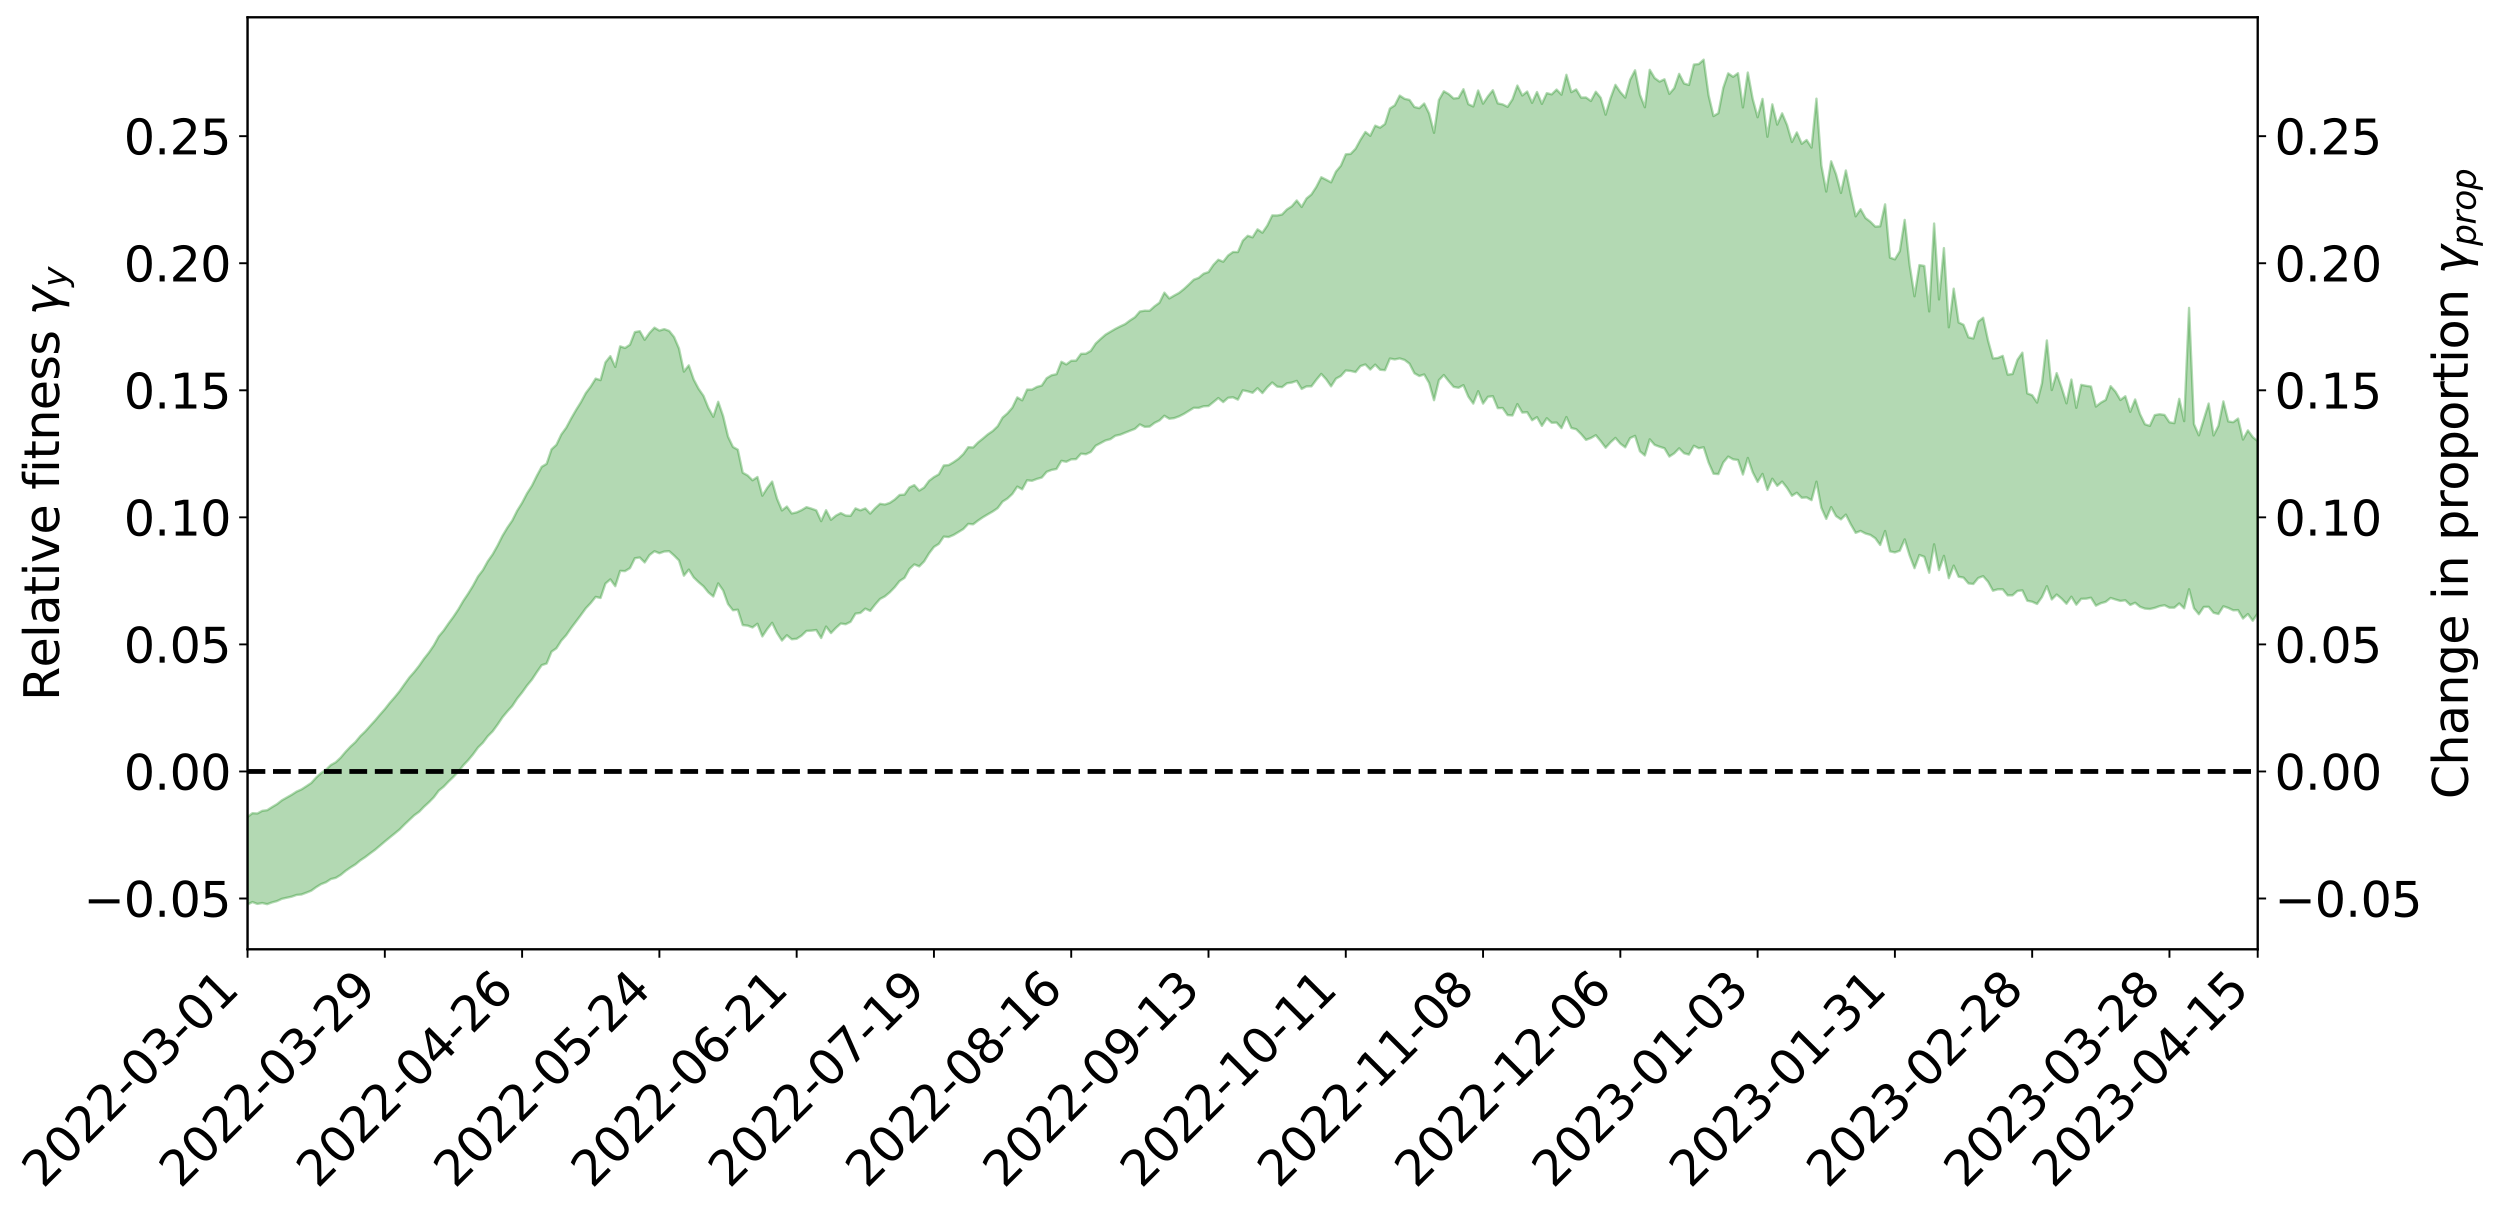 <?xml version="1.0" encoding="utf-8" standalone="no"?>
<!DOCTYPE svg PUBLIC "-//W3C//DTD SVG 1.1//EN"
  "http://www.w3.org/Graphics/SVG/1.1/DTD/svg11.dtd">
<svg xmlns:xlink="http://www.w3.org/1999/xlink" width="1040.965pt" height="505.355pt" viewBox="0 0 1040.965 505.355" xmlns="http://www.w3.org/2000/svg" version="1.1">
 <defs>
  <style type="text/css">*{stroke-linejoin: round; stroke-linecap: butt}</style>
 </defs>
 <g id="figure_1">
  <g id="patch_1">
   <path d="M 0 505.355 
L 1040.965 505.355 
L 1040.965 -0 
L 0 -0 
z
" style="fill: #ffffff"/>
  </g>
  <g id="axes_1">
   <g id="patch_2">
    <path d="M 103.075 395.28 
L 940.075 395.28 
L 940.075 7.2 
L 103.075 7.2 
z
" style="fill: #ffffff"/>
   </g>
   <g id="PolyCollection_1">
    <path d="M -393.001 321.198 
L -393.001 321.205 
L -390.959 321.19 
L -388.918 321.19 
L -386.876 321.18 
L -384.835 321.185 
L -382.793 321.186 
L -380.752 321.176 
L -378.711 321.167 
L -376.669 321.163 
L -374.628 321.168 
L -372.586 321.165 
L -370.545 321.156 
L -368.503 321.149 
L -366.462 321.135 
L -364.42 321.133 
L -362.379 321.122 
L -360.337 321.119 
L -358.296 321.1 
L -356.254 321.095 
L -354.213 321.095 
L -352.172 321.084 
L -350.13 321.076 
L -348.089 321.073 
L -346.047 321.059 
L -344.006 321.058 
L -341.964 321.043 
L -339.923 321.037 
L -337.881 321.02 
L -335.84 321.003 
L -333.798 320.998 
L -331.757 320.984 
L -329.715 320.956 
L -327.674 320.951 
L -325.632 320.935 
L -323.591 320.906 
L -321.55 320.891 
L -319.508 320.869 
L -317.467 320.846 
L -315.425 320.829 
L -313.384 320.806 
L -311.342 320.769 
L -309.301 320.74 
L -307.259 320.706 
L -305.218 320.683 
L -303.176 320.639 
L -301.135 320.614 
L -299.093 320.577 
L -297.052 320.56 
L -295.011 320.521 
L -292.969 320.471 
L -290.928 320.447 
L -288.886 320.41 
L -286.845 320.361 
L -284.803 320.327 
L -282.762 320.295 
L -280.72 320.253 
L -278.679 320.213 
L -276.637 320.177 
L -274.596 320.132 
L -272.554 320.088 
L -270.513 320.051 
L -268.472 320.007 
L -266.43 319.967 
L -264.389 319.934 
L -262.347 319.887 
L -260.306 319.834 
L -258.264 319.787 
L -256.223 319.744 
L -254.181 319.706 
L -252.14 319.658 
L -250.098 319.617 
L -248.057 319.569 
L -246.015 319.556 
L -243.974 319.482 
L -241.932 319.464 
L -239.891 319.394 
L -237.85 319.365 
L -235.808 319.303 
L -233.767 319.285 
L -231.725 319.207 
L -229.684 319.156 
L -227.642 319.127 
L -225.601 319.059 
L -223.559 319.021 
L -221.518 318.961 
L -219.476 318.896 
L -217.435 318.844 
L -215.393 318.802 
L -213.352 318.728 
L -211.311 318.671 
L -209.269 318.604 
L -207.228 318.542 
L -205.186 318.494 
L -203.145 318.433 
L -201.103 318.368 
L -199.062 318.341 
L -197.02 318.262 
L -194.979 318.205 
L -192.937 318.153 
L -190.896 318.098 
L -188.854 318.042 
L -186.813 317.986 
L -184.772 317.949 
L -182.73 317.897 
L -180.689 317.836 
L -178.647 317.773 
L -176.606 317.714 
L -174.564 317.684 
L -172.523 317.619 
L -170.481 317.531 
L -168.44 317.472 
L -166.398 317.404 
L -164.357 317.332 
L -162.315 317.242 
L -160.274 317.15 
L -158.232 317.099 
L -156.191 316.992 
L -154.15 316.918 
L -152.108 316.814 
L -150.067 316.761 
L -148.025 316.629 
L -145.984 316.515 
L -143.942 316.425 
L -141.901 316.332 
L -139.859 316.229 
L -137.818 316.108 
L -135.776 316.031 
L -133.735 315.881 
L -131.693 315.816 
L -129.652 315.662 
L -127.611 315.536 
L -125.569 315.434 
L -123.528 315.316 
L -121.486 315.18 
L -119.445 315.121 
L -117.403 314.878 
L -115.362 314.757 
L -113.32 314.695 
L -111.279 314.562 
L -109.237 314.408 
L -107.196 314.182 
L -105.154 314.03 
L -103.113 314.018 
L -101.072 313.641 
L -99.03 313.494 
L -96.989 313.352 
L -94.947 313.205 
L -92.906 312.96 
L -90.864 312.788 
L -88.823 312.898 
L -86.781 312.85 
L -84.74 312.222 
L -82.698 311.86 
L -80.657 311.856 
L -78.615 311.599 
L -76.574 311.433 
L -74.532 311.569 
L -72.491 311.182 
L -70.45 310.697 
L -68.408 310.723 
L -66.367 311.125 
L -64.325 310.881 
L -62.284 311.364 
L -60.242 311.536 
L -58.201 311.277 
L -56.159 312.015 
L -54.118 313.467 
L -52.076 315.409 
L -50.035 314.998 
L -47.993 318.154 
L -45.952 319.563 
L -43.911 316.998 
L -41.869 318.472 
L -39.828 320.781 
L -37.786 320.564 
L -35.745 321.029 
L -33.703 327.87 
L -31.662 337.399 
L -29.62 342.314 
L -27.579 332.957 
L -25.537 338.448 
L -23.496 345.383 
L -21.454 345.38 
L -19.413 359.217 
L -17.372 357.391 
L -15.33 353.459 
L -13.289 343.573 
L -11.247 353.512 
L -9.206 359.779 
L -7.164 357.521 
L -5.123 359.288 
L -3.081 365.258 
L -1.04 364.708 
L 1.002 360.051 
L 3.043 366.494 
L 5.085 368.105 
L 7.126 366.038 
L 9.168 370.488 
L 11.209 372.29 
L 13.25 372.024 
L 15.292 371.002 
L 17.333 372.6 
L 19.375 371.466 
L 21.416 371.871 
L 23.458 373.511 
L 25.499 372.56 
L 27.541 373.468 
L 29.582 373.84 
L 31.624 373.085 
L 33.665 373.78 
L 35.707 372.431 
L 37.748 373.046 
L 39.789 373.787 
L 41.831 374.178 
L 43.872 373.735 
L 45.914 373.399 
L 47.955 373.569 
L 49.997 373.335 
L 52.038 373.59 
L 54.08 373.787 
L 56.121 373.123 
L 58.163 374.017 
L 60.204 373.633 
L 62.246 373.561 
L 64.287 374.089 
L 66.328 373.766 
L 68.37 373.925 
L 70.411 374.443 
L 72.453 375.082 
L 74.494 374.296 
L 76.536 374.092 
L 78.577 374.422 
L 80.619 376.445 
L 82.66 376.737 
L 84.702 377.64 
L 86.743 376.056 
L 88.785 375.226 
L 90.826 375.707 
L 92.868 377.042 
L 94.909 377.33 
L 96.95 375.462 
L 98.992 377.293 
L 101.033 376.614 
L 103.075 376.612 
L 105.116 375.601 
L 107.158 376.375 
L 109.199 376.007 
L 111.241 376.485 
L 113.282 375.753 
L 115.324 375.198 
L 117.365 374.265 
L 119.407 373.806 
L 121.448 373.361 
L 123.489 372.642 
L 125.531 372.456 
L 127.572 371.695 
L 129.614 370.873 
L 131.655 369.407 
L 133.697 368.142 
L 135.738 367.358 
L 137.78 366.023 
L 139.821 365.528 
L 141.863 364.3 
L 143.904 362.613 
L 145.946 361.207 
L 147.987 359.933 
L 150.028 358.257 
L 152.07 356.912 
L 154.111 355.358 
L 156.153 353.863 
L 158.194 352.142 
L 160.236 350.407 
L 162.277 348.731 
L 164.319 347.086 
L 166.36 345.401 
L 168.402 343.335 
L 170.443 341.397 
L 172.485 339.485 
L 174.526 338.02 
L 176.568 335.915 
L 178.609 334.057 
L 180.65 331.976 
L 182.692 329.22 
L 184.733 327.572 
L 186.775 325.424 
L 188.816 323.472 
L 190.858 321.273 
L 192.899 318.692 
L 194.941 316.538 
L 196.982 314.097 
L 199.024 311.28 
L 201.065 309.264 
L 203.107 306.555 
L 205.148 304.503 
L 207.189 301.71 
L 209.231 298.665 
L 211.272 296.209 
L 213.314 293.967 
L 215.355 290.871 
L 217.397 288.332 
L 219.438 285.475 
L 221.48 282.996 
L 223.521 279.896 
L 225.563 276.957 
L 227.604 276.296 
L 229.646 271.35 
L 231.687 269.945 
L 233.728 266.751 
L 235.77 264.475 
L 237.811 261.51 
L 239.853 258.801 
L 241.894 256.074 
L 243.936 253.265 
L 245.977 251.101 
L 248.019 248.537 
L 250.06 248.986 
L 252.102 242.988 
L 254.143 241.245 
L 256.185 244.087 
L 258.226 237.701 
L 260.268 237.808 
L 262.309 236.561 
L 264.35 232.443 
L 266.392 232.138 
L 268.433 234.207 
L 270.475 231.104 
L 272.516 229.521 
L 274.558 230.361 
L 276.599 229.644 
L 278.641 229.501 
L 280.682 231.314 
L 282.724 233.366 
L 284.765 239.707 
L 286.807 237.167 
L 288.848 240.436 
L 290.889 242.406 
L 292.931 244.146 
L 294.972 246.661 
L 297.014 248.372 
L 299.055 242.927 
L 301.097 245.862 
L 303.138 251.513 
L 305.18 254.103 
L 307.221 253.873 
L 309.263 260.29 
L 311.304 260.504 
L 313.346 261.269 
L 315.387 259.729 
L 317.428 264.996 
L 319.47 261.916 
L 321.511 259.331 
L 323.553 263.54 
L 325.594 266.729 
L 327.636 264.507 
L 329.677 266.191 
L 331.719 265.986 
L 333.76 264.671 
L 335.802 262.708 
L 337.843 262.595 
L 339.885 262.331 
L 341.926 265.661 
L 343.968 260.894 
L 346.009 263.609 
L 348.05 261.475 
L 350.092 259.628 
L 352.133 259.928 
L 354.175 258.911 
L 356.216 255.501 
L 358.258 255.214 
L 360.299 253.43 
L 362.341 254.381 
L 364.382 251.753 
L 366.424 249.408 
L 368.465 248.321 
L 370.507 246.624 
L 372.548 244.526 
L 374.589 241.946 
L 376.631 240.618 
L 378.672 236.931 
L 380.714 235.011 
L 382.755 235.846 
L 384.797 233.77 
L 386.838 230.428 
L 388.88 227.742 
L 390.921 226.465 
L 392.963 223.431 
L 395.004 223.623 
L 397.046 222.765 
L 399.087 221.542 
L 401.128 220.284 
L 403.17 218.13 
L 405.211 218.319 
L 407.253 216.75 
L 409.294 215.363 
L 411.336 214.149 
L 413.377 212.977 
L 415.419 211.58 
L 417.46 208.869 
L 419.502 207.568 
L 421.543 205.659 
L 423.585 202.618 
L 425.626 203.759 
L 427.668 199.981 
L 429.709 200.199 
L 431.75 199.424 
L 433.792 198.841 
L 435.833 196.454 
L 437.875 195.674 
L 439.916 195.284 
L 441.958 191.878 
L 443.999 192.275 
L 446.041 191.266 
L 448.082 191.188 
L 450.124 188.911 
L 452.165 189.138 
L 454.207 188.188 
L 456.248 185.574 
L 458.289 184.498 
L 460.331 183.394 
L 462.372 182.857 
L 464.414 181.435 
L 466.455 180.998 
L 468.497 180.167 
L 470.538 179.347 
L 472.58 178.57 
L 474.621 176.709 
L 476.663 177.742 
L 478.704 177.617 
L 480.746 176.079 
L 482.787 175.075 
L 484.828 173.113 
L 486.87 174.357 
L 488.911 174.107 
L 490.953 173.362 
L 492.994 172.328 
L 495.036 171.064 
L 497.077 169.797 
L 499.119 169.847 
L 501.16 169.161 
L 503.202 169.066 
L 505.243 167.429 
L 507.285 165.746 
L 509.326 167.425 
L 511.368 165.627 
L 513.409 165.436 
L 515.45 166.406 
L 517.492 162.525 
L 519.533 162.947 
L 521.575 163.545 
L 523.616 161.65 
L 525.658 163.679 
L 527.699 161.213 
L 529.741 159.269 
L 531.782 160.987 
L 533.824 161.209 
L 535.865 159.601 
L 537.907 159.287 
L 539.948 158.594 
L 541.989 161.945 
L 544.031 160.884 
L 546.072 160.868 
L 548.114 158.142 
L 550.155 155.696 
L 552.197 157.932 
L 554.238 160.866 
L 556.28 157.66 
L 558.321 156.549 
L 560.363 154.261 
L 562.404 154.465 
L 564.446 154.94 
L 566.487 152.431 
L 568.528 151.748 
L 570.57 153.865 
L 572.611 151.834 
L 574.653 153.959 
L 576.694 154.143 
L 578.736 149.294 
L 580.777 149.659 
L 582.819 149.239 
L 584.86 149.873 
L 586.902 151.432 
L 588.943 155.426 
L 590.985 156.571 
L 593.026 155.912 
L 595.068 159.473 
L 597.109 166.645 
L 599.15 158.278 
L 601.192 156.152 
L 603.233 158.728 
L 605.275 161.097 
L 607.316 161.468 
L 609.358 160.363 
L 611.399 165.152 
L 613.441 168.055 
L 615.482 162.886 
L 617.524 168.049 
L 619.565 165.206 
L 621.607 164.973 
L 623.648 169.955 
L 625.689 169.912 
L 627.731 172.844 
L 629.772 172.99 
L 631.814 168.266 
L 633.855 171.78 
L 635.897 171.64 
L 637.938 174.993 
L 639.98 173.706 
L 642.021 177.336 
L 644.063 174.142 
L 646.104 176.042 
L 648.146 175.956 
L 650.187 178.267 
L 652.228 173.653 
L 654.27 178.218 
L 656.311 178.726 
L 658.353 180.759 
L 660.394 183.166 
L 662.436 182.394 
L 664.477 181.213 
L 666.519 183.697 
L 668.56 186.42 
L 670.602 184.176 
L 672.643 182.341 
L 674.685 184.721 
L 676.726 186.266 
L 678.768 182.41 
L 680.809 181.489 
L 682.85 187.915 
L 684.892 189.65 
L 686.933 182.923 
L 688.975 185.255 
L 691.016 186.017 
L 693.058 186.648 
L 695.099 190.099 
L 697.141 188.764 
L 699.182 186.67 
L 701.224 188.728 
L 703.265 189.286 
L 705.307 185.61 
L 707.348 186.663 
L 709.389 186.228 
L 711.431 192.585 
L 713.472 197.244 
L 715.514 197.413 
L 717.555 192.571 
L 719.597 190.119 
L 721.638 191.255 
L 723.68 191.537 
L 725.721 197.589 
L 727.763 190.689 
L 729.804 196.64 
L 731.846 200.674 
L 733.887 197.319 
L 735.928 203.984 
L 737.97 199.347 
L 740.011 202.288 
L 742.053 200.541 
L 744.094 203.149 
L 746.136 206.426 
L 748.177 205.165 
L 750.219 207.256 
L 752.26 207.111 
L 754.302 208.269 
L 756.343 200.566 
L 758.385 211.433 
L 760.426 216.048 
L 762.468 211.162 
L 764.509 214.896 
L 766.55 216.264 
L 768.592 214.277 
L 770.633 218.317 
L 772.675 221.867 
L 774.716 221.071 
L 776.758 222.148 
L 778.799 222.727 
L 780.841 224.114 
L 782.882 226.926 
L 784.924 221.106 
L 786.965 229.568 
L 789.007 230.022 
L 791.048 229.316 
L 793.089 224.588 
L 795.131 231.263 
L 797.172 236.579 
L 799.214 231.094 
L 801.255 231.846 
L 803.297 238.484 
L 805.338 226.644 
L 807.38 237.378 
L 809.421 231.446 
L 811.463 240.765 
L 813.504 235.516 
L 815.546 240.15 
L 817.587 240.5 
L 819.628 242.925 
L 821.67 243.158 
L 823.711 240.667 
L 825.753 239.914 
L 827.794 242.223 
L 829.836 245.964 
L 831.877 245.378 
L 833.919 245.394 
L 835.96 247.906 
L 838.002 247.877 
L 840.043 246.058 
L 842.085 245.819 
L 844.126 250.138 
L 846.168 250.556 
L 848.209 251.484 
L 850.25 248.592 
L 852.292 244.073 
L 854.333 249.607 
L 856.375 247.559 
L 858.416 249.261 
L 860.458 251.401 
L 862.499 248.469 
L 864.541 251.787 
L 866.582 249.341 
L 868.624 249.283 
L 870.665 248.876 
L 872.707 252.186 
L 874.748 251.183 
L 876.789 250.607 
L 878.831 248.992 
L 880.872 249.637 
L 882.914 250.229 
L 884.955 249.945 
L 886.997 251.894 
L 889.038 250.986 
L 891.08 252.665 
L 893.121 253.406 
L 895.163 253.578 
L 897.204 253.116 
L 899.246 252.389 
L 901.287 252.013 
L 903.328 253.026 
L 905.37 253.016 
L 907.411 251.275 
L 909.453 253.29 
L 911.494 245.352 
L 913.536 253.27 
L 915.577 255.769 
L 917.619 252.718 
L 919.66 252.677 
L 921.702 255.153 
L 923.743 255.669 
L 925.785 252.457 
L 927.826 253.137 
L 929.868 254.122 
L 931.909 254.046 
L 933.95 257.542 
L 935.992 255.677 
L 938.033 258.463 
L 940.075 255.418 
L 940.075 183.672 
L 940.075 183.672 
L 938.033 182.021 
L 935.992 179.214 
L 933.95 183.022 
L 931.909 174.28 
L 929.868 175.806 
L 927.826 175.484 
L 925.785 167.141 
L 923.743 177.245 
L 921.702 181.316 
L 919.66 168.021 
L 917.619 174.629 
L 915.577 181.263 
L 913.536 176.58 
L 911.494 128.191 
L 909.453 175.342 
L 907.411 166.07 
L 905.37 176.193 
L 903.328 175.839 
L 901.287 172.786 
L 899.246 172.476 
L 897.204 172.851 
L 895.163 177.314 
L 893.121 176.673 
L 891.08 172.456 
L 889.038 166.34 
L 886.997 171.473 
L 884.955 164.988 
L 882.914 166.545 
L 880.872 163.092 
L 878.831 160.797 
L 876.789 166.527 
L 874.748 167.673 
L 872.707 169.287 
L 870.665 160.961 
L 868.624 160.649 
L 866.582 160.244 
L 864.541 169.8 
L 862.499 158.039 
L 860.458 167.949 
L 858.416 161.326 
L 856.375 155.361 
L 854.333 162.408 
L 852.292 141.753 
L 850.25 159.583 
L 848.209 167.624 
L 846.168 164.565 
L 844.126 163.806 
L 842.085 146.851 
L 840.043 149.817 
L 838.002 155.735 
L 835.96 155.995 
L 833.919 148.174 
L 831.877 149.054 
L 829.836 149.249 
L 827.794 141.783 
L 825.753 132.302 
L 823.711 133.95 
L 821.67 140.951 
L 819.628 140.454 
L 817.587 135.24 
L 815.546 134.277 
L 813.504 120.202 
L 811.463 136.272 
L 809.421 103.302 
L 807.38 124.682 
L 805.338 93.073 
L 803.297 129.667 
L 801.255 110.741 
L 799.214 110.384 
L 797.172 123.373 
L 795.131 110.291 
L 793.089 91.56 
L 791.048 104.625 
L 789.007 108.005 
L 786.965 107.266 
L 784.924 85.086 
L 782.882 94.228 
L 780.841 94.376 
L 778.799 92.325 
L 776.758 90.757 
L 774.716 87.112 
L 772.675 90.076 
L 770.633 80.901 
L 768.592 70.984 
L 766.55 80.325 
L 764.509 72.603 
L 762.468 67.169 
L 760.426 79.762 
L 758.385 68.838 
L 756.343 41.087 
L 754.302 61.453 
L 752.26 58.291 
L 750.219 59.877 
L 748.177 55.14 
L 746.136 59.117 
L 744.094 52.035 
L 742.053 47.197 
L 740.011 51.89 
L 737.97 43.449 
L 735.928 56.941 
L 733.887 41.178 
L 731.846 48.814 
L 729.804 41.227 
L 727.763 30.205 
L 725.721 44.72 
L 723.68 30.484 
L 721.638 31.987 
L 719.597 30.547 
L 717.555 36.546 
L 715.514 47.133 
L 713.472 48.327 
L 711.431 39.681 
L 709.389 24.84 
L 707.348 26.668 
L 705.307 26.877 
L 703.265 35.362 
L 701.224 34.769 
L 699.182 30.745 
L 697.141 36.71 
L 695.099 39.086 
L 693.058 33.018 
L 691.016 33.984 
L 688.975 32.494 
L 686.933 29.077 
L 684.892 44.649 
L 682.85 39.46 
L 680.809 29.273 
L 678.768 33.183 
L 676.726 40.641 
L 674.685 38.35 
L 672.643 35.325 
L 670.602 40.883 
L 668.56 47.755 
L 666.519 40.73 
L 664.477 38.201 
L 662.436 42.047 
L 660.394 40.59 
L 658.353 40.638 
L 656.311 37.239 
L 654.27 38.362 
L 652.228 31.141 
L 650.187 39.422 
L 648.146 37.296 
L 646.104 39.303 
L 644.063 38.796 
L 642.021 43.246 
L 639.98 38.315 
L 637.938 42.813 
L 635.897 38.116 
L 633.855 39.763 
L 631.814 35.626 
L 629.772 41.358 
L 627.731 44.488 
L 625.689 43.466 
L 623.648 43.04 
L 621.607 37.569 
L 619.565 40.108 
L 617.524 43.154 
L 615.482 37.691 
L 613.441 44.342 
L 611.399 43.375 
L 609.358 37.146 
L 607.316 40.794 
L 605.275 41.011 
L 603.233 39.182 
L 601.192 38.012 
L 599.15 41.624 
L 597.109 55.294 
L 595.068 47.269 
L 593.026 43.106 
L 590.985 45.033 
L 588.943 44.556 
L 586.902 41.616 
L 584.86 41.141 
L 582.819 39.808 
L 580.777 43.849 
L 578.736 45.185 
L 576.694 51.636 
L 574.653 53.157 
L 572.611 52.319 
L 570.57 56.552 
L 568.528 54.948 
L 566.487 58.182 
L 564.446 61.93 
L 562.404 64.072 
L 560.363 64.249 
L 558.321 69.004 
L 556.28 71.447 
L 554.238 75.925 
L 552.197 74.832 
L 550.155 73.805 
L 548.114 77.803 
L 546.072 80.962 
L 544.031 82.63 
L 541.989 86.162 
L 539.948 83.473 
L 537.907 85.878 
L 535.865 87.195 
L 533.824 89.327 
L 531.782 89.733 
L 529.741 89.691 
L 527.699 93.894 
L 525.658 96.908 
L 523.616 95.497 
L 521.575 98.821 
L 519.533 98.172 
L 517.492 100.205 
L 515.45 104.953 
L 513.409 104.931 
L 511.368 106.376 
L 509.326 108.982 
L 507.285 108.14 
L 505.243 110.295 
L 503.202 113.283 
L 501.16 113.971 
L 499.119 115.685 
L 497.077 116.449 
L 495.036 118.436 
L 492.994 120.329 
L 490.953 121.954 
L 488.911 123.074 
L 486.87 124.273 
L 484.828 121.854 
L 482.787 126.046 
L 480.746 127.528 
L 478.704 129.378 
L 476.663 129.369 
L 474.621 129.706 
L 472.58 132.083 
L 470.538 133.411 
L 468.497 134.946 
L 466.455 135.899 
L 464.414 136.93 
L 462.372 138.134 
L 460.331 139.341 
L 458.289 141.115 
L 456.248 143.02 
L 454.207 146.066 
L 452.165 147.271 
L 450.124 147.325 
L 448.082 150.16 
L 446.041 150.219 
L 443.999 151.736 
L 441.958 150.637 
L 439.916 155.812 
L 437.875 156.243 
L 435.833 157.465 
L 433.792 160.539 
L 431.75 161.101 
L 429.709 162.223 
L 427.668 162.21 
L 425.626 166.691 
L 423.585 165.472 
L 421.543 169.712 
L 419.502 172.1 
L 417.46 173.874 
L 415.419 177.478 
L 413.377 179.449 
L 411.336 180.847 
L 409.294 182.58 
L 407.253 184.22 
L 405.211 186.321 
L 403.17 186.186 
L 401.128 189.064 
L 399.087 191.027 
L 397.046 192.459 
L 395.004 193.658 
L 392.963 193.812 
L 390.921 197.499 
L 388.88 198.659 
L 386.838 200.224 
L 384.797 203.005 
L 382.755 204.295 
L 380.714 201.993 
L 378.672 202.963 
L 376.631 205.951 
L 374.589 206.092 
L 372.548 208.001 
L 370.507 209.377 
L 368.465 210.073 
L 366.424 209.777 
L 364.382 211.64 
L 362.341 213.851 
L 360.299 211.686 
L 358.258 212.511 
L 356.216 211.68 
L 354.175 214.781 
L 352.133 214.672 
L 350.092 213.631 
L 348.05 214.705 
L 346.009 216.431 
L 343.968 212.451 
L 341.926 216.994 
L 339.885 212.516 
L 337.843 211.779 
L 335.802 211.174 
L 333.76 212.411 
L 331.719 213.344 
L 329.677 213.81 
L 327.636 210.908 
L 325.594 212.545 
L 323.553 207.672 
L 321.511 200.517 
L 319.47 203.172 
L 317.428 206.394 
L 315.387 198.615 
L 313.346 199.989 
L 311.304 197.965 
L 309.263 196.834 
L 307.221 187.251 
L 305.18 186.099 
L 303.138 181.794 
L 301.097 173.267 
L 299.055 167.304 
L 297.014 173.548 
L 294.972 169.875 
L 292.931 164.839 
L 290.889 161.895 
L 288.848 158.019 
L 286.807 152.133 
L 284.765 154.731 
L 282.724 145.12 
L 280.682 140.35 
L 278.641 137.798 
L 276.599 137.039 
L 274.558 137.664 
L 272.516 136.428 
L 270.475 138.609 
L 268.433 141.477 
L 266.392 137.896 
L 264.35 138.28 
L 262.309 143.521 
L 260.268 144.888 
L 258.226 144.223 
L 256.185 152.782 
L 254.143 148.301 
L 252.102 150.887 
L 250.06 158.281 
L 248.019 157.648 
L 245.977 160.933 
L 243.936 163.667 
L 241.894 167.457 
L 239.853 170.727 
L 237.811 174.27 
L 235.77 178.095 
L 233.728 180.91 
L 231.687 185.219 
L 229.646 187.099 
L 227.604 193.145 
L 225.563 194.371 
L 223.521 198.14 
L 221.48 202.261 
L 219.438 205.467 
L 217.397 209.363 
L 215.355 212.651 
L 213.314 216.732 
L 211.272 219.692 
L 209.231 223.1 
L 207.189 227.151 
L 205.148 230.796 
L 203.107 233.698 
L 201.065 237.387 
L 199.024 240.065 
L 196.982 243.852 
L 194.941 247.165 
L 192.899 250.22 
L 190.858 253.728 
L 188.816 256.787 
L 186.775 259.567 
L 184.733 262.543 
L 182.692 264.992 
L 180.65 268.692 
L 178.609 271.686 
L 176.568 274.264 
L 174.526 277.208 
L 172.485 279.794 
L 170.443 282.116 
L 168.402 284.928 
L 166.36 287.833 
L 164.319 290.334 
L 162.277 292.67 
L 160.236 295.274 
L 158.194 297.587 
L 156.153 300.022 
L 154.111 302.256 
L 152.07 304.557 
L 150.028 306.519 
L 147.987 308.997 
L 145.946 310.867 
L 143.904 313.036 
L 141.863 315.457 
L 139.821 317.395 
L 137.78 318.529 
L 135.738 320.53 
L 133.697 321.876 
L 131.655 323.761 
L 129.614 326.011 
L 127.572 327.382 
L 125.531 328.705 
L 123.489 329.611 
L 121.448 330.929 
L 119.407 332.079 
L 117.365 333.248 
L 115.324 334.841 
L 113.282 336.053 
L 111.241 337.357 
L 109.199 337.623 
L 107.158 338.726 
L 105.116 338.6 
L 103.075 340.165 
L 101.033 340.993 
L 98.992 342.015 
L 96.95 340.854 
L 94.909 343.394 
L 92.868 343.736 
L 90.826 343.099 
L 88.785 343.248 
L 86.743 344.708 
L 84.702 346.817 
L 82.66 346.571 
L 80.619 346.91 
L 78.577 345.582 
L 76.536 346.244 
L 74.494 346.684 
L 72.453 347.977 
L 70.411 347.946 
L 68.37 348.002 
L 66.328 348.38 
L 64.287 349.209 
L 62.246 349.409 
L 60.204 349.875 
L 58.163 350.698 
L 56.121 350.436 
L 54.08 351.519 
L 52.038 351.808 
L 49.997 352.062 
L 47.955 352.832 
L 45.914 353.107 
L 43.872 353.801 
L 41.831 354.596 
L 39.789 354.718 
L 37.748 354.461 
L 35.707 354.483 
L 33.665 355.916 
L 31.624 355.682 
L 29.582 356.711 
L 27.541 356.767 
L 25.499 356.261 
L 23.458 357.532 
L 21.416 356.33 
L 19.375 356.258 
L 17.333 357.619 
L 15.292 356.374 
L 13.25 357.601 
L 11.209 358.168 
L 9.168 356.673 
L 7.126 352.74 
L 5.085 354.918 
L 3.043 353.691 
L 1.002 347.503 
L -1.04 352.365 
L -3.081 353.07 
L -5.123 347.306 
L -7.164 345.811 
L -9.206 348.11 
L -11.247 342.076 
L -13.289 331.801 
L -15.33 342.317 
L -17.372 346.475 
L -19.413 348.433 
L -21.454 334.19 
L -23.496 334.353 
L -25.537 327.122 
L -27.579 321.535 
L -29.62 331.515 
L -31.662 326.527 
L -33.703 316.578 
L -35.745 309.453 
L -37.786 309.063 
L -39.828 309.388 
L -41.869 307.052 
L -43.911 305.612 
L -45.952 308.42 
L -47.993 307.11 
L -50.035 303.856 
L -52.076 304.424 
L -54.118 302.44 
L -56.159 300.973 
L -58.201 300.183 
L -60.242 300.583 
L -62.284 300.463 
L -64.325 300.045 
L -66.367 300.36 
L -68.408 300.002 
L -70.45 300.055 
L -72.491 300.695 
L -74.532 301.112 
L -76.574 301.067 
L -78.615 301.295 
L -80.657 301.671 
L -82.698 301.681 
L -84.74 302.183 
L -86.781 302.966 
L -88.823 303.143 
L -90.864 303.052 
L -92.906 303.358 
L -94.947 303.67 
L -96.989 303.957 
L -99.03 304.228 
L -101.072 304.482 
L -103.113 305.086 
L -105.154 305.128 
L -107.196 305.452 
L -109.237 305.817 
L -111.279 306.127 
L -113.32 306.414 
L -115.362 306.585 
L -117.403 306.812 
L -119.445 307.296 
L -121.486 307.451 
L -123.528 307.757 
L -125.569 308.017 
L -127.611 308.293 
L -129.652 308.589 
L -131.693 308.896 
L -133.735 309.102 
L -135.776 309.415 
L -137.818 309.655 
L -139.859 309.94 
L -141.901 310.18 
L -143.942 310.451 
L -145.984 310.677 
L -148.025 310.946 
L -150.067 311.264 
L -152.108 311.434 
L -154.15 311.726 
L -156.191 311.939 
L -158.232 312.237 
L -160.274 312.376 
L -162.315 312.637 
L -164.357 312.875 
L -166.398 313.089 
L -168.44 313.307 
L -170.481 313.505 
L -172.523 313.776 
L -174.564 313.993 
L -176.606 314.121 
L -178.647 314.326 
L -180.689 314.529 
L -182.73 314.729 
L -184.772 314.909 
L -186.813 315.054 
L -188.854 315.24 
L -190.896 315.412 
L -192.937 315.583 
L -194.979 315.746 
L -197.02 315.918 
L -199.062 316.105 
L -201.103 316.215 
L -203.145 316.384 
L -205.186 316.54 
L -207.228 316.671 
L -209.269 316.814 
L -211.311 316.964 
L -213.352 317.096 
L -215.393 317.251 
L -217.435 317.357 
L -219.476 317.472 
L -221.518 317.613 
L -223.559 317.736 
L -225.601 317.828 
L -227.642 317.956 
L -229.684 318.035 
L -231.725 318.142 
L -233.767 318.279 
L -235.808 318.341 
L -237.85 318.454 
L -239.891 318.524 
L -241.932 318.642 
L -243.974 318.697 
L -246.015 318.816 
L -248.057 318.832 
L -250.098 318.883 
L -252.14 318.925 
L -254.181 318.979 
L -256.223 319.018 
L -258.264 319.067 
L -260.306 319.124 
L -262.347 319.19 
L -264.389 319.245 
L -266.43 319.287 
L -268.472 319.335 
L -270.513 319.391 
L -272.554 319.438 
L -274.596 319.499 
L -276.637 319.56 
L -278.679 319.609 
L -280.72 319.664 
L -282.762 319.724 
L -284.803 319.772 
L -286.845 319.822 
L -288.886 319.896 
L -290.928 319.949 
L -292.969 319.989 
L -295.011 320.063 
L -297.052 320.123 
L -299.093 320.156 
L -301.135 320.213 
L -303.176 320.254 
L -305.218 320.324 
L -307.259 320.363 
L -309.301 320.417 
L -311.342 320.465 
L -313.384 320.519 
L -315.425 320.56 
L -317.467 320.585 
L -319.508 320.621 
L -321.55 320.657 
L -323.591 320.681 
L -325.632 320.725 
L -327.674 320.749 
L -329.715 320.759 
L -331.757 320.798 
L -333.798 320.819 
L -335.84 320.829 
L -337.881 320.853 
L -339.923 320.879 
L -341.964 320.888 
L -344.006 320.909 
L -346.047 320.911 
L -348.089 320.932 
L -350.13 320.936 
L -352.172 320.948 
L -354.213 320.965 
L -356.254 320.967 
L -358.296 320.974 
L -360.337 321.002 
L -362.379 321.01 
L -364.42 321.028 
L -366.462 321.031 
L -368.503 321.054 
L -370.545 321.067 
L -372.586 321.084 
L -374.628 321.088 
L -376.669 321.084 
L -378.711 321.093 
L -380.752 321.111 
L -382.793 321.129 
L -384.835 321.134 
L -386.876 321.133 
L -388.918 321.156 
L -390.959 321.167 
L -393.001 321.198 
z
" clip-path="url(#p1991bf518d)" style="fill: #008000; fill-opacity: 0.3; stroke: #008000; stroke-opacity: 0.3"/>
   </g>
   <g id="matplotlib.axis_1">
    <g id="xtick_1">
     <g id="line2d_1">
      <defs>
       <path id="m7756c7bba7" d="M 0 0 
L 0 3.5 
" style="stroke: #000000; stroke-width: 0.8"/>
      </defs>
      <g>
       <use xlink:href="#m7756c7bba7" x="103.075" y="395.28" style="stroke: #000000; stroke-width: 0.8"/>
      </g>
     </g>
     <g id="text_1">
      <!-- 2022-03-01 -->
      <g transform="translate(17.946 495.214) rotate(-45) scale(0.2 -0.2)">
       <defs>
        <path id="DejaVuSans-32" d="M 1228 531 
L 3431 531 
L 3431 0 
L 469 0 
L 469 531 
Q 828 903 1448 1529 
Q 2069 2156 2228 2338 
Q 2531 2678 2651 2914 
Q 2772 3150 2772 3378 
Q 2772 3750 2511 3984 
Q 2250 4219 1831 4219 
Q 1534 4219 1204 4116 
Q 875 4013 500 3803 
L 500 4441 
Q 881 4594 1212 4672 
Q 1544 4750 1819 4750 
Q 2544 4750 2975 4387 
Q 3406 4025 3406 3419 
Q 3406 3131 3298 2873 
Q 3191 2616 2906 2266 
Q 2828 2175 2409 1742 
Q 1991 1309 1228 531 
z
" transform="scale(0.016)"/>
        <path id="DejaVuSans-30" d="M 2034 4250 
Q 1547 4250 1301 3770 
Q 1056 3291 1056 2328 
Q 1056 1369 1301 889 
Q 1547 409 2034 409 
Q 2525 409 2770 889 
Q 3016 1369 3016 2328 
Q 3016 3291 2770 3770 
Q 2525 4250 2034 4250 
z
M 2034 4750 
Q 2819 4750 3233 4129 
Q 3647 3509 3647 2328 
Q 3647 1150 3233 529 
Q 2819 -91 2034 -91 
Q 1250 -91 836 529 
Q 422 1150 422 2328 
Q 422 3509 836 4129 
Q 1250 4750 2034 4750 
z
" transform="scale(0.016)"/>
        <path id="DejaVuSans-2d" d="M 313 2009 
L 1997 2009 
L 1997 1497 
L 313 1497 
L 313 2009 
z
" transform="scale(0.016)"/>
        <path id="DejaVuSans-33" d="M 2597 2516 
Q 3050 2419 3304 2112 
Q 3559 1806 3559 1356 
Q 3559 666 3084 287 
Q 2609 -91 1734 -91 
Q 1441 -91 1130 -33 
Q 819 25 488 141 
L 488 750 
Q 750 597 1062 519 
Q 1375 441 1716 441 
Q 2309 441 2620 675 
Q 2931 909 2931 1356 
Q 2931 1769 2642 2001 
Q 2353 2234 1838 2234 
L 1294 2234 
L 1294 2753 
L 1863 2753 
Q 2328 2753 2575 2939 
Q 2822 3125 2822 3475 
Q 2822 3834 2567 4026 
Q 2313 4219 1838 4219 
Q 1578 4219 1281 4162 
Q 984 4106 628 3988 
L 628 4550 
Q 988 4650 1302 4700 
Q 1616 4750 1894 4750 
Q 2613 4750 3031 4423 
Q 3450 4097 3450 3541 
Q 3450 3153 3228 2886 
Q 3006 2619 2597 2516 
z
" transform="scale(0.016)"/>
        <path id="DejaVuSans-31" d="M 794 531 
L 1825 531 
L 1825 4091 
L 703 3866 
L 703 4441 
L 1819 4666 
L 2450 4666 
L 2450 531 
L 3481 531 
L 3481 0 
L 794 0 
L 794 531 
z
" transform="scale(0.016)"/>
       </defs>
       <use xlink:href="#DejaVuSans-32"/>
       <use xlink:href="#DejaVuSans-30" x="63.623"/>
       <use xlink:href="#DejaVuSans-32" x="127.246"/>
       <use xlink:href="#DejaVuSans-32" x="190.869"/>
       <use xlink:href="#DejaVuSans-2d" x="254.492"/>
       <use xlink:href="#DejaVuSans-30" x="290.576"/>
       <use xlink:href="#DejaVuSans-33" x="354.199"/>
       <use xlink:href="#DejaVuSans-2d" x="417.822"/>
       <use xlink:href="#DejaVuSans-30" x="453.906"/>
       <use xlink:href="#DejaVuSans-31" x="517.529"/>
      </g>
     </g>
    </g>
    <g id="xtick_2">
     <g id="line2d_2">
      <g>
       <use xlink:href="#m7756c7bba7" x="160.236" y="395.28" style="stroke: #000000; stroke-width: 0.8"/>
      </g>
     </g>
     <g id="text_2">
      <!-- 2022-03-29 -->
      <g transform="translate(75.107 495.214) rotate(-45) scale(0.2 -0.2)">
       <defs>
        <path id="DejaVuSans-39" d="M 703 97 
L 703 672 
Q 941 559 1184 500 
Q 1428 441 1663 441 
Q 2288 441 2617 861 
Q 2947 1281 2994 2138 
Q 2813 1869 2534 1725 
Q 2256 1581 1919 1581 
Q 1219 1581 811 2004 
Q 403 2428 403 3163 
Q 403 3881 828 4315 
Q 1253 4750 1959 4750 
Q 2769 4750 3195 4129 
Q 3622 3509 3622 2328 
Q 3622 1225 3098 567 
Q 2575 -91 1691 -91 
Q 1453 -91 1209 -44 
Q 966 3 703 97 
z
M 1959 2075 
Q 2384 2075 2632 2365 
Q 2881 2656 2881 3163 
Q 2881 3666 2632 3958 
Q 2384 4250 1959 4250 
Q 1534 4250 1286 3958 
Q 1038 3666 1038 3163 
Q 1038 2656 1286 2365 
Q 1534 2075 1959 2075 
z
" transform="scale(0.016)"/>
       </defs>
       <use xlink:href="#DejaVuSans-32"/>
       <use xlink:href="#DejaVuSans-30" x="63.623"/>
       <use xlink:href="#DejaVuSans-32" x="127.246"/>
       <use xlink:href="#DejaVuSans-32" x="190.869"/>
       <use xlink:href="#DejaVuSans-2d" x="254.492"/>
       <use xlink:href="#DejaVuSans-30" x="290.576"/>
       <use xlink:href="#DejaVuSans-33" x="354.199"/>
       <use xlink:href="#DejaVuSans-2d" x="417.822"/>
       <use xlink:href="#DejaVuSans-32" x="453.906"/>
       <use xlink:href="#DejaVuSans-39" x="517.529"/>
      </g>
     </g>
    </g>
    <g id="xtick_3">
     <g id="line2d_3">
      <g>
       <use xlink:href="#m7756c7bba7" x="217.397" y="395.28" style="stroke: #000000; stroke-width: 0.8"/>
      </g>
     </g>
     <g id="text_3">
      <!-- 2022-04-26 -->
      <g transform="translate(132.268 495.214) rotate(-45) scale(0.2 -0.2)">
       <defs>
        <path id="DejaVuSans-34" d="M 2419 4116 
L 825 1625 
L 2419 1625 
L 2419 4116 
z
M 2253 4666 
L 3047 4666 
L 3047 1625 
L 3713 1625 
L 3713 1100 
L 3047 1100 
L 3047 0 
L 2419 0 
L 2419 1100 
L 313 1100 
L 313 1709 
L 2253 4666 
z
" transform="scale(0.016)"/>
        <path id="DejaVuSans-36" d="M 2113 2584 
Q 1688 2584 1439 2293 
Q 1191 2003 1191 1497 
Q 1191 994 1439 701 
Q 1688 409 2113 409 
Q 2538 409 2786 701 
Q 3034 994 3034 1497 
Q 3034 2003 2786 2293 
Q 2538 2584 2113 2584 
z
M 3366 4563 
L 3366 3988 
Q 3128 4100 2886 4159 
Q 2644 4219 2406 4219 
Q 1781 4219 1451 3797 
Q 1122 3375 1075 2522 
Q 1259 2794 1537 2939 
Q 1816 3084 2150 3084 
Q 2853 3084 3261 2657 
Q 3669 2231 3669 1497 
Q 3669 778 3244 343 
Q 2819 -91 2113 -91 
Q 1303 -91 875 529 
Q 447 1150 447 2328 
Q 447 3434 972 4092 
Q 1497 4750 2381 4750 
Q 2619 4750 2861 4703 
Q 3103 4656 3366 4563 
z
" transform="scale(0.016)"/>
       </defs>
       <use xlink:href="#DejaVuSans-32"/>
       <use xlink:href="#DejaVuSans-30" x="63.623"/>
       <use xlink:href="#DejaVuSans-32" x="127.246"/>
       <use xlink:href="#DejaVuSans-32" x="190.869"/>
       <use xlink:href="#DejaVuSans-2d" x="254.492"/>
       <use xlink:href="#DejaVuSans-30" x="290.576"/>
       <use xlink:href="#DejaVuSans-34" x="354.199"/>
       <use xlink:href="#DejaVuSans-2d" x="417.822"/>
       <use xlink:href="#DejaVuSans-32" x="453.906"/>
       <use xlink:href="#DejaVuSans-36" x="517.529"/>
      </g>
     </g>
    </g>
    <g id="xtick_4">
     <g id="line2d_4">
      <g>
       <use xlink:href="#m7756c7bba7" x="274.558" y="395.28" style="stroke: #000000; stroke-width: 0.8"/>
      </g>
     </g>
     <g id="text_4">
      <!-- 2022-05-24 -->
      <g transform="translate(189.429 495.214) rotate(-45) scale(0.2 -0.2)">
       <defs>
        <path id="DejaVuSans-35" d="M 691 4666 
L 3169 4666 
L 3169 4134 
L 1269 4134 
L 1269 2991 
Q 1406 3038 1543 3061 
Q 1681 3084 1819 3084 
Q 2600 3084 3056 2656 
Q 3513 2228 3513 1497 
Q 3513 744 3044 326 
Q 2575 -91 1722 -91 
Q 1428 -91 1123 -41 
Q 819 9 494 109 
L 494 744 
Q 775 591 1075 516 
Q 1375 441 1709 441 
Q 2250 441 2565 725 
Q 2881 1009 2881 1497 
Q 2881 1984 2565 2268 
Q 2250 2553 1709 2553 
Q 1456 2553 1204 2497 
Q 953 2441 691 2322 
L 691 4666 
z
" transform="scale(0.016)"/>
       </defs>
       <use xlink:href="#DejaVuSans-32"/>
       <use xlink:href="#DejaVuSans-30" x="63.623"/>
       <use xlink:href="#DejaVuSans-32" x="127.246"/>
       <use xlink:href="#DejaVuSans-32" x="190.869"/>
       <use xlink:href="#DejaVuSans-2d" x="254.492"/>
       <use xlink:href="#DejaVuSans-30" x="290.576"/>
       <use xlink:href="#DejaVuSans-35" x="354.199"/>
       <use xlink:href="#DejaVuSans-2d" x="417.822"/>
       <use xlink:href="#DejaVuSans-32" x="453.906"/>
       <use xlink:href="#DejaVuSans-34" x="517.529"/>
      </g>
     </g>
    </g>
    <g id="xtick_5">
     <g id="line2d_5">
      <g>
       <use xlink:href="#m7756c7bba7" x="331.719" y="395.28" style="stroke: #000000; stroke-width: 0.8"/>
      </g>
     </g>
     <g id="text_5">
      <!-- 2022-06-21 -->
      <g transform="translate(246.59 495.214) rotate(-45) scale(0.2 -0.2)">
       <use xlink:href="#DejaVuSans-32"/>
       <use xlink:href="#DejaVuSans-30" x="63.623"/>
       <use xlink:href="#DejaVuSans-32" x="127.246"/>
       <use xlink:href="#DejaVuSans-32" x="190.869"/>
       <use xlink:href="#DejaVuSans-2d" x="254.492"/>
       <use xlink:href="#DejaVuSans-30" x="290.576"/>
       <use xlink:href="#DejaVuSans-36" x="354.199"/>
       <use xlink:href="#DejaVuSans-2d" x="417.822"/>
       <use xlink:href="#DejaVuSans-32" x="453.906"/>
       <use xlink:href="#DejaVuSans-31" x="517.529"/>
      </g>
     </g>
    </g>
    <g id="xtick_6">
     <g id="line2d_6">
      <g>
       <use xlink:href="#m7756c7bba7" x="388.88" y="395.28" style="stroke: #000000; stroke-width: 0.8"/>
      </g>
     </g>
     <g id="text_6">
      <!-- 2022-07-19 -->
      <g transform="translate(303.751 495.214) rotate(-45) scale(0.2 -0.2)">
       <defs>
        <path id="DejaVuSans-37" d="M 525 4666 
L 3525 4666 
L 3525 4397 
L 1831 0 
L 1172 0 
L 2766 4134 
L 525 4134 
L 525 4666 
z
" transform="scale(0.016)"/>
       </defs>
       <use xlink:href="#DejaVuSans-32"/>
       <use xlink:href="#DejaVuSans-30" x="63.623"/>
       <use xlink:href="#DejaVuSans-32" x="127.246"/>
       <use xlink:href="#DejaVuSans-32" x="190.869"/>
       <use xlink:href="#DejaVuSans-2d" x="254.492"/>
       <use xlink:href="#DejaVuSans-30" x="290.576"/>
       <use xlink:href="#DejaVuSans-37" x="354.199"/>
       <use xlink:href="#DejaVuSans-2d" x="417.822"/>
       <use xlink:href="#DejaVuSans-31" x="453.906"/>
       <use xlink:href="#DejaVuSans-39" x="517.529"/>
      </g>
     </g>
    </g>
    <g id="xtick_7">
     <g id="line2d_7">
      <g>
       <use xlink:href="#m7756c7bba7" x="446.041" y="395.28" style="stroke: #000000; stroke-width: 0.8"/>
      </g>
     </g>
     <g id="text_7">
      <!-- 2022-08-16 -->
      <g transform="translate(360.912 495.214) rotate(-45) scale(0.2 -0.2)">
       <defs>
        <path id="DejaVuSans-38" d="M 2034 2216 
Q 1584 2216 1326 1975 
Q 1069 1734 1069 1313 
Q 1069 891 1326 650 
Q 1584 409 2034 409 
Q 2484 409 2743 651 
Q 3003 894 3003 1313 
Q 3003 1734 2745 1975 
Q 2488 2216 2034 2216 
z
M 1403 2484 
Q 997 2584 770 2862 
Q 544 3141 544 3541 
Q 544 4100 942 4425 
Q 1341 4750 2034 4750 
Q 2731 4750 3128 4425 
Q 3525 4100 3525 3541 
Q 3525 3141 3298 2862 
Q 3072 2584 2669 2484 
Q 3125 2378 3379 2068 
Q 3634 1759 3634 1313 
Q 3634 634 3220 271 
Q 2806 -91 2034 -91 
Q 1263 -91 848 271 
Q 434 634 434 1313 
Q 434 1759 690 2068 
Q 947 2378 1403 2484 
z
M 1172 3481 
Q 1172 3119 1398 2916 
Q 1625 2713 2034 2713 
Q 2441 2713 2670 2916 
Q 2900 3119 2900 3481 
Q 2900 3844 2670 4047 
Q 2441 4250 2034 4250 
Q 1625 4250 1398 4047 
Q 1172 3844 1172 3481 
z
" transform="scale(0.016)"/>
       </defs>
       <use xlink:href="#DejaVuSans-32"/>
       <use xlink:href="#DejaVuSans-30" x="63.623"/>
       <use xlink:href="#DejaVuSans-32" x="127.246"/>
       <use xlink:href="#DejaVuSans-32" x="190.869"/>
       <use xlink:href="#DejaVuSans-2d" x="254.492"/>
       <use xlink:href="#DejaVuSans-30" x="290.576"/>
       <use xlink:href="#DejaVuSans-38" x="354.199"/>
       <use xlink:href="#DejaVuSans-2d" x="417.822"/>
       <use xlink:href="#DejaVuSans-31" x="453.906"/>
       <use xlink:href="#DejaVuSans-36" x="517.529"/>
      </g>
     </g>
    </g>
    <g id="xtick_8">
     <g id="line2d_8">
      <g>
       <use xlink:href="#m7756c7bba7" x="503.202" y="395.28" style="stroke: #000000; stroke-width: 0.8"/>
      </g>
     </g>
     <g id="text_8">
      <!-- 2022-09-13 -->
      <g transform="translate(418.073 495.214) rotate(-45) scale(0.2 -0.2)">
       <use xlink:href="#DejaVuSans-32"/>
       <use xlink:href="#DejaVuSans-30" x="63.623"/>
       <use xlink:href="#DejaVuSans-32" x="127.246"/>
       <use xlink:href="#DejaVuSans-32" x="190.869"/>
       <use xlink:href="#DejaVuSans-2d" x="254.492"/>
       <use xlink:href="#DejaVuSans-30" x="290.576"/>
       <use xlink:href="#DejaVuSans-39" x="354.199"/>
       <use xlink:href="#DejaVuSans-2d" x="417.822"/>
       <use xlink:href="#DejaVuSans-31" x="453.906"/>
       <use xlink:href="#DejaVuSans-33" x="517.529"/>
      </g>
     </g>
    </g>
    <g id="xtick_9">
     <g id="line2d_9">
      <g>
       <use xlink:href="#m7756c7bba7" x="560.363" y="395.28" style="stroke: #000000; stroke-width: 0.8"/>
      </g>
     </g>
     <g id="text_9">
      <!-- 2022-10-11 -->
      <g transform="translate(475.234 495.214) rotate(-45) scale(0.2 -0.2)">
       <use xlink:href="#DejaVuSans-32"/>
       <use xlink:href="#DejaVuSans-30" x="63.623"/>
       <use xlink:href="#DejaVuSans-32" x="127.246"/>
       <use xlink:href="#DejaVuSans-32" x="190.869"/>
       <use xlink:href="#DejaVuSans-2d" x="254.492"/>
       <use xlink:href="#DejaVuSans-31" x="290.576"/>
       <use xlink:href="#DejaVuSans-30" x="354.199"/>
       <use xlink:href="#DejaVuSans-2d" x="417.822"/>
       <use xlink:href="#DejaVuSans-31" x="453.906"/>
       <use xlink:href="#DejaVuSans-31" x="517.529"/>
      </g>
     </g>
    </g>
    <g id="xtick_10">
     <g id="line2d_10">
      <g>
       <use xlink:href="#m7756c7bba7" x="617.524" y="395.28" style="stroke: #000000; stroke-width: 0.8"/>
      </g>
     </g>
     <g id="text_10">
      <!-- 2022-11-08 -->
      <g transform="translate(532.395 495.214) rotate(-45) scale(0.2 -0.2)">
       <use xlink:href="#DejaVuSans-32"/>
       <use xlink:href="#DejaVuSans-30" x="63.623"/>
       <use xlink:href="#DejaVuSans-32" x="127.246"/>
       <use xlink:href="#DejaVuSans-32" x="190.869"/>
       <use xlink:href="#DejaVuSans-2d" x="254.492"/>
       <use xlink:href="#DejaVuSans-31" x="290.576"/>
       <use xlink:href="#DejaVuSans-31" x="354.199"/>
       <use xlink:href="#DejaVuSans-2d" x="417.822"/>
       <use xlink:href="#DejaVuSans-30" x="453.906"/>
       <use xlink:href="#DejaVuSans-38" x="517.529"/>
      </g>
     </g>
    </g>
    <g id="xtick_11">
     <g id="line2d_11">
      <g>
       <use xlink:href="#m7756c7bba7" x="674.685" y="395.28" style="stroke: #000000; stroke-width: 0.8"/>
      </g>
     </g>
     <g id="text_11">
      <!-- 2022-12-06 -->
      <g transform="translate(589.556 495.214) rotate(-45) scale(0.2 -0.2)">
       <use xlink:href="#DejaVuSans-32"/>
       <use xlink:href="#DejaVuSans-30" x="63.623"/>
       <use xlink:href="#DejaVuSans-32" x="127.246"/>
       <use xlink:href="#DejaVuSans-32" x="190.869"/>
       <use xlink:href="#DejaVuSans-2d" x="254.492"/>
       <use xlink:href="#DejaVuSans-31" x="290.576"/>
       <use xlink:href="#DejaVuSans-32" x="354.199"/>
       <use xlink:href="#DejaVuSans-2d" x="417.822"/>
       <use xlink:href="#DejaVuSans-30" x="453.906"/>
       <use xlink:href="#DejaVuSans-36" x="517.529"/>
      </g>
     </g>
    </g>
    <g id="xtick_12">
     <g id="line2d_12">
      <g>
       <use xlink:href="#m7756c7bba7" x="731.846" y="395.28" style="stroke: #000000; stroke-width: 0.8"/>
      </g>
     </g>
     <g id="text_12">
      <!-- 2023-01-03 -->
      <g transform="translate(646.717 495.214) rotate(-45) scale(0.2 -0.2)">
       <use xlink:href="#DejaVuSans-32"/>
       <use xlink:href="#DejaVuSans-30" x="63.623"/>
       <use xlink:href="#DejaVuSans-32" x="127.246"/>
       <use xlink:href="#DejaVuSans-33" x="190.869"/>
       <use xlink:href="#DejaVuSans-2d" x="254.492"/>
       <use xlink:href="#DejaVuSans-30" x="290.576"/>
       <use xlink:href="#DejaVuSans-31" x="354.199"/>
       <use xlink:href="#DejaVuSans-2d" x="417.822"/>
       <use xlink:href="#DejaVuSans-30" x="453.906"/>
       <use xlink:href="#DejaVuSans-33" x="517.529"/>
      </g>
     </g>
    </g>
    <g id="xtick_13">
     <g id="line2d_13">
      <g>
       <use xlink:href="#m7756c7bba7" x="789.007" y="395.28" style="stroke: #000000; stroke-width: 0.8"/>
      </g>
     </g>
     <g id="text_13">
      <!-- 2023-01-31 -->
      <g transform="translate(703.878 495.214) rotate(-45) scale(0.2 -0.2)">
       <use xlink:href="#DejaVuSans-32"/>
       <use xlink:href="#DejaVuSans-30" x="63.623"/>
       <use xlink:href="#DejaVuSans-32" x="127.246"/>
       <use xlink:href="#DejaVuSans-33" x="190.869"/>
       <use xlink:href="#DejaVuSans-2d" x="254.492"/>
       <use xlink:href="#DejaVuSans-30" x="290.576"/>
       <use xlink:href="#DejaVuSans-31" x="354.199"/>
       <use xlink:href="#DejaVuSans-2d" x="417.822"/>
       <use xlink:href="#DejaVuSans-33" x="453.906"/>
       <use xlink:href="#DejaVuSans-31" x="517.529"/>
      </g>
     </g>
    </g>
    <g id="xtick_14">
     <g id="line2d_14">
      <g>
       <use xlink:href="#m7756c7bba7" x="846.168" y="395.28" style="stroke: #000000; stroke-width: 0.8"/>
      </g>
     </g>
     <g id="text_14">
      <!-- 2023-02-28 -->
      <g transform="translate(761.038 495.214) rotate(-45) scale(0.2 -0.2)">
       <use xlink:href="#DejaVuSans-32"/>
       <use xlink:href="#DejaVuSans-30" x="63.623"/>
       <use xlink:href="#DejaVuSans-32" x="127.246"/>
       <use xlink:href="#DejaVuSans-33" x="190.869"/>
       <use xlink:href="#DejaVuSans-2d" x="254.492"/>
       <use xlink:href="#DejaVuSans-30" x="290.576"/>
       <use xlink:href="#DejaVuSans-32" x="354.199"/>
       <use xlink:href="#DejaVuSans-2d" x="417.822"/>
       <use xlink:href="#DejaVuSans-32" x="453.906"/>
       <use xlink:href="#DejaVuSans-38" x="517.529"/>
      </g>
     </g>
    </g>
    <g id="xtick_15">
     <g id="line2d_15">
      <g>
       <use xlink:href="#m7756c7bba7" x="903.328" y="395.28" style="stroke: #000000; stroke-width: 0.8"/>
      </g>
     </g>
     <g id="text_15">
      <!-- 2023-03-28 -->
      <g transform="translate(818.199 495.214) rotate(-45) scale(0.2 -0.2)">
       <use xlink:href="#DejaVuSans-32"/>
       <use xlink:href="#DejaVuSans-30" x="63.623"/>
       <use xlink:href="#DejaVuSans-32" x="127.246"/>
       <use xlink:href="#DejaVuSans-33" x="190.869"/>
       <use xlink:href="#DejaVuSans-2d" x="254.492"/>
       <use xlink:href="#DejaVuSans-30" x="290.576"/>
       <use xlink:href="#DejaVuSans-33" x="354.199"/>
       <use xlink:href="#DejaVuSans-2d" x="417.822"/>
       <use xlink:href="#DejaVuSans-32" x="453.906"/>
       <use xlink:href="#DejaVuSans-38" x="517.529"/>
      </g>
     </g>
    </g>
    <g id="xtick_16">
     <g id="line2d_16">
      <g>
       <use xlink:href="#m7756c7bba7" x="940.075" y="395.28" style="stroke: #000000; stroke-width: 0.8"/>
      </g>
     </g>
     <g id="text_16">
      <!-- 2023-04-15 -->
      <g transform="translate(854.946 495.214) rotate(-45) scale(0.2 -0.2)">
       <use xlink:href="#DejaVuSans-32"/>
       <use xlink:href="#DejaVuSans-30" x="63.623"/>
       <use xlink:href="#DejaVuSans-32" x="127.246"/>
       <use xlink:href="#DejaVuSans-33" x="190.869"/>
       <use xlink:href="#DejaVuSans-2d" x="254.492"/>
       <use xlink:href="#DejaVuSans-30" x="290.576"/>
       <use xlink:href="#DejaVuSans-34" x="354.199"/>
       <use xlink:href="#DejaVuSans-2d" x="417.822"/>
       <use xlink:href="#DejaVuSans-31" x="453.906"/>
       <use xlink:href="#DejaVuSans-35" x="517.529"/>
      </g>
     </g>
    </g>
   </g>
   <g id="matplotlib.axis_2">
    <g id="ytick_1">
     <g id="line2d_17">
      <defs>
       <path id="mcb9a5c3fe1" d="M 0 0 
L -3.5 0 
" style="stroke: #000000; stroke-width: 0.8"/>
      </defs>
      <g>
       <use xlink:href="#mcb9a5c3fe1" x="103.075" y="374.135" style="stroke: #000000; stroke-width: 0.8"/>
      </g>
     </g>
     <g id="text_17">
      <!-- −0.05 -->
      <g transform="translate(34.784 381.733) scale(0.2 -0.2)">
       <defs>
        <path id="DejaVuSans-2212" d="M 678 2272 
L 4684 2272 
L 4684 1741 
L 678 1741 
L 678 2272 
z
" transform="scale(0.016)"/>
        <path id="DejaVuSans-2e" d="M 684 794 
L 1344 794 
L 1344 0 
L 684 0 
L 684 794 
z
" transform="scale(0.016)"/>
       </defs>
       <use xlink:href="#DejaVuSans-2212"/>
       <use xlink:href="#DejaVuSans-30" x="83.789"/>
       <use xlink:href="#DejaVuSans-2e" x="147.412"/>
       <use xlink:href="#DejaVuSans-30" x="179.199"/>
       <use xlink:href="#DejaVuSans-35" x="242.822"/>
      </g>
     </g>
    </g>
    <g id="ytick_2">
     <g id="line2d_18">
      <g>
       <use xlink:href="#mcb9a5c3fe1" x="103.075" y="321.227" style="stroke: #000000; stroke-width: 0.8"/>
      </g>
     </g>
     <g id="text_18">
      <!-- 0.00 -->
      <g transform="translate(51.544 328.825) scale(0.2 -0.2)">
       <use xlink:href="#DejaVuSans-30"/>
       <use xlink:href="#DejaVuSans-2e" x="63.623"/>
       <use xlink:href="#DejaVuSans-30" x="95.41"/>
       <use xlink:href="#DejaVuSans-30" x="159.033"/>
      </g>
     </g>
    </g>
    <g id="ytick_3">
     <g id="line2d_19">
      <g>
       <use xlink:href="#mcb9a5c3fe1" x="103.075" y="268.319" style="stroke: #000000; stroke-width: 0.8"/>
      </g>
     </g>
     <g id="text_19">
      <!-- 0.05 -->
      <g transform="translate(51.544 275.918) scale(0.2 -0.2)">
       <use xlink:href="#DejaVuSans-30"/>
       <use xlink:href="#DejaVuSans-2e" x="63.623"/>
       <use xlink:href="#DejaVuSans-30" x="95.41"/>
       <use xlink:href="#DejaVuSans-35" x="159.033"/>
      </g>
     </g>
    </g>
    <g id="ytick_4">
     <g id="line2d_20">
      <g>
       <use xlink:href="#mcb9a5c3fe1" x="103.075" y="215.411" style="stroke: #000000; stroke-width: 0.8"/>
      </g>
     </g>
     <g id="text_20">
      <!-- 0.10 -->
      <g transform="translate(51.544 223.01) scale(0.2 -0.2)">
       <use xlink:href="#DejaVuSans-30"/>
       <use xlink:href="#DejaVuSans-2e" x="63.623"/>
       <use xlink:href="#DejaVuSans-31" x="95.41"/>
       <use xlink:href="#DejaVuSans-30" x="159.033"/>
      </g>
     </g>
    </g>
    <g id="ytick_5">
     <g id="line2d_21">
      <g>
       <use xlink:href="#mcb9a5c3fe1" x="103.075" y="162.504" style="stroke: #000000; stroke-width: 0.8"/>
      </g>
     </g>
     <g id="text_21">
      <!-- 0.15 -->
      <g transform="translate(51.544 170.102) scale(0.2 -0.2)">
       <use xlink:href="#DejaVuSans-30"/>
       <use xlink:href="#DejaVuSans-2e" x="63.623"/>
       <use xlink:href="#DejaVuSans-31" x="95.41"/>
       <use xlink:href="#DejaVuSans-35" x="159.033"/>
      </g>
     </g>
    </g>
    <g id="ytick_6">
     <g id="line2d_22">
      <g>
       <use xlink:href="#mcb9a5c3fe1" x="103.075" y="109.596" style="stroke: #000000; stroke-width: 0.8"/>
      </g>
     </g>
     <g id="text_22">
      <!-- 0.20 -->
      <g transform="translate(51.544 117.194) scale(0.2 -0.2)">
       <use xlink:href="#DejaVuSans-30"/>
       <use xlink:href="#DejaVuSans-2e" x="63.623"/>
       <use xlink:href="#DejaVuSans-32" x="95.41"/>
       <use xlink:href="#DejaVuSans-30" x="159.033"/>
      </g>
     </g>
    </g>
    <g id="ytick_7">
     <g id="line2d_23">
      <g>
       <use xlink:href="#mcb9a5c3fe1" x="103.075" y="56.688" style="stroke: #000000; stroke-width: 0.8"/>
      </g>
     </g>
     <g id="text_23">
      <!-- 0.25 -->
      <g transform="translate(51.544 64.287) scale(0.2 -0.2)">
       <use xlink:href="#DejaVuSans-30"/>
       <use xlink:href="#DejaVuSans-2e" x="63.623"/>
       <use xlink:href="#DejaVuSans-32" x="95.41"/>
       <use xlink:href="#DejaVuSans-35" x="159.033"/>
      </g>
     </g>
    </g>
    <g id="text_24">
     <!-- Relative fitness $\gamma_y$ -->
     <g transform="translate(24.584 291.84) rotate(-90) scale(0.2 -0.2)">
      <defs>
       <path id="DejaVuSans-52" d="M 2841 2188 
Q 3044 2119 3236 1894 
Q 3428 1669 3622 1275 
L 4263 0 
L 3584 0 
L 2988 1197 
Q 2756 1666 2539 1819 
Q 2322 1972 1947 1972 
L 1259 1972 
L 1259 0 
L 628 0 
L 628 4666 
L 2053 4666 
Q 2853 4666 3247 4331 
Q 3641 3997 3641 3322 
Q 3641 2881 3436 2590 
Q 3231 2300 2841 2188 
z
M 1259 4147 
L 1259 2491 
L 2053 2491 
Q 2509 2491 2742 2702 
Q 2975 2913 2975 3322 
Q 2975 3731 2742 3939 
Q 2509 4147 2053 4147 
L 1259 4147 
z
" transform="scale(0.016)"/>
       <path id="DejaVuSans-65" d="M 3597 1894 
L 3597 1613 
L 953 1613 
Q 991 1019 1311 708 
Q 1631 397 2203 397 
Q 2534 397 2845 478 
Q 3156 559 3463 722 
L 3463 178 
Q 3153 47 2828 -22 
Q 2503 -91 2169 -91 
Q 1331 -91 842 396 
Q 353 884 353 1716 
Q 353 2575 817 3079 
Q 1281 3584 2069 3584 
Q 2775 3584 3186 3129 
Q 3597 2675 3597 1894 
z
M 3022 2063 
Q 3016 2534 2758 2815 
Q 2500 3097 2075 3097 
Q 1594 3097 1305 2825 
Q 1016 2553 972 2059 
L 3022 2063 
z
" transform="scale(0.016)"/>
       <path id="DejaVuSans-6c" d="M 603 4863 
L 1178 4863 
L 1178 0 
L 603 0 
L 603 4863 
z
" transform="scale(0.016)"/>
       <path id="DejaVuSans-61" d="M 2194 1759 
Q 1497 1759 1228 1600 
Q 959 1441 959 1056 
Q 959 750 1161 570 
Q 1363 391 1709 391 
Q 2188 391 2477 730 
Q 2766 1069 2766 1631 
L 2766 1759 
L 2194 1759 
z
M 3341 1997 
L 3341 0 
L 2766 0 
L 2766 531 
Q 2569 213 2275 61 
Q 1981 -91 1556 -91 
Q 1019 -91 701 211 
Q 384 513 384 1019 
Q 384 1609 779 1909 
Q 1175 2209 1959 2209 
L 2766 2209 
L 2766 2266 
Q 2766 2663 2505 2880 
Q 2244 3097 1772 3097 
Q 1472 3097 1187 3025 
Q 903 2953 641 2809 
L 641 3341 
Q 956 3463 1253 3523 
Q 1550 3584 1831 3584 
Q 2591 3584 2966 3190 
Q 3341 2797 3341 1997 
z
" transform="scale(0.016)"/>
       <path id="DejaVuSans-74" d="M 1172 4494 
L 1172 3500 
L 2356 3500 
L 2356 3053 
L 1172 3053 
L 1172 1153 
Q 1172 725 1289 603 
Q 1406 481 1766 481 
L 2356 481 
L 2356 0 
L 1766 0 
Q 1100 0 847 248 
Q 594 497 594 1153 
L 594 3053 
L 172 3053 
L 172 3500 
L 594 3500 
L 594 4494 
L 1172 4494 
z
" transform="scale(0.016)"/>
       <path id="DejaVuSans-69" d="M 603 3500 
L 1178 3500 
L 1178 0 
L 603 0 
L 603 3500 
z
M 603 4863 
L 1178 4863 
L 1178 4134 
L 603 4134 
L 603 4863 
z
" transform="scale(0.016)"/>
       <path id="DejaVuSans-76" d="M 191 3500 
L 800 3500 
L 1894 563 
L 2988 3500 
L 3597 3500 
L 2284 0 
L 1503 0 
L 191 3500 
z
" transform="scale(0.016)"/>
       <path id="DejaVuSans-20" transform="scale(0.016)"/>
       <path id="DejaVuSans-66" d="M 2375 4863 
L 2375 4384 
L 1825 4384 
Q 1516 4384 1395 4259 
Q 1275 4134 1275 3809 
L 1275 3500 
L 2222 3500 
L 2222 3053 
L 1275 3053 
L 1275 0 
L 697 0 
L 697 3053 
L 147 3053 
L 147 3500 
L 697 3500 
L 697 3744 
Q 697 4328 969 4595 
Q 1241 4863 1831 4863 
L 2375 4863 
z
" transform="scale(0.016)"/>
       <path id="DejaVuSans-6e" d="M 3513 2113 
L 3513 0 
L 2938 0 
L 2938 2094 
Q 2938 2591 2744 2837 
Q 2550 3084 2163 3084 
Q 1697 3084 1428 2787 
Q 1159 2491 1159 1978 
L 1159 0 
L 581 0 
L 581 3500 
L 1159 3500 
L 1159 2956 
Q 1366 3272 1645 3428 
Q 1925 3584 2291 3584 
Q 2894 3584 3203 3211 
Q 3513 2838 3513 2113 
z
" transform="scale(0.016)"/>
       <path id="DejaVuSans-73" d="M 2834 3397 
L 2834 2853 
Q 2591 2978 2328 3040 
Q 2066 3103 1784 3103 
Q 1356 3103 1142 2972 
Q 928 2841 928 2578 
Q 928 2378 1081 2264 
Q 1234 2150 1697 2047 
L 1894 2003 
Q 2506 1872 2764 1633 
Q 3022 1394 3022 966 
Q 3022 478 2636 193 
Q 2250 -91 1575 -91 
Q 1294 -91 989 -36 
Q 684 19 347 128 
L 347 722 
Q 666 556 975 473 
Q 1284 391 1588 391 
Q 1994 391 2212 530 
Q 2431 669 2431 922 
Q 2431 1156 2273 1281 
Q 2116 1406 1581 1522 
L 1381 1569 
Q 847 1681 609 1914 
Q 372 2147 372 2553 
Q 372 3047 722 3315 
Q 1072 3584 1716 3584 
Q 2034 3584 2315 3537 
Q 2597 3491 2834 3397 
z
" transform="scale(0.016)"/>
       <path id="DejaVuSans-Oblique-3b3" d="M 1491 2950 
L 1838 788 
L 3456 3500 
L 4066 3500 
L 1972 0 
L 1713 -1331 
L 1138 -1331 
L 1397 0 
L 988 2613 
Q 925 3006 628 3006 
L 475 3006 
L 569 3500 
L 788 3500 
Q 1403 3500 1491 2950 
z
" transform="scale(0.016)"/>
       <path id="DejaVuSans-Oblique-79" d="M 1588 -325 
Q 1188 -997 936 -1164 
Q 684 -1331 294 -1331 
L -159 -1331 
L -63 -850 
L 269 -850 
Q 509 -850 678 -719 
Q 847 -588 1056 -206 
L 1234 128 
L 459 3500 
L 1069 3500 
L 1650 819 
L 3256 3500 
L 3859 3500 
L 1588 -325 
z
" transform="scale(0.016)"/>
      </defs>
      <use xlink:href="#DejaVuSans-52" transform="translate(0 0.016)"/>
      <use xlink:href="#DejaVuSans-65" transform="translate(69.482 0.016)"/>
      <use xlink:href="#DejaVuSans-6c" transform="translate(131.006 0.016)"/>
      <use xlink:href="#DejaVuSans-61" transform="translate(158.789 0.016)"/>
      <use xlink:href="#DejaVuSans-74" transform="translate(220.068 0.016)"/>
      <use xlink:href="#DejaVuSans-69" transform="translate(259.277 0.016)"/>
      <use xlink:href="#DejaVuSans-76" transform="translate(287.061 0.016)"/>
      <use xlink:href="#DejaVuSans-65" transform="translate(346.24 0.016)"/>
      <use xlink:href="#DejaVuSans-20" transform="translate(407.764 0.016)"/>
      <use xlink:href="#DejaVuSans-66" transform="translate(439.551 0.016)"/>
      <use xlink:href="#DejaVuSans-69" transform="translate(474.756 0.016)"/>
      <use xlink:href="#DejaVuSans-74" transform="translate(502.539 0.016)"/>
      <use xlink:href="#DejaVuSans-6e" transform="translate(541.748 0.016)"/>
      <use xlink:href="#DejaVuSans-65" transform="translate(605.127 0.016)"/>
      <use xlink:href="#DejaVuSans-73" transform="translate(666.65 0.016)"/>
      <use xlink:href="#DejaVuSans-73" transform="translate(718.75 0.016)"/>
      <use xlink:href="#DejaVuSans-20" transform="translate(770.85 0.016)"/>
      <use xlink:href="#DejaVuSans-Oblique-3b3" transform="translate(802.637 0.016)"/>
      <use xlink:href="#DejaVuSans-Oblique-79" transform="translate(861.816 -16.391) scale(0.7)"/>
     </g>
    </g>
   </g>
   <g id="line2d_24">
    <path d="M 103.075 321.227 
L 1041.965 321.227 
" clip-path="url(#p1991bf518d)" style="fill: none; stroke-dasharray: 7.4,3.2; stroke-dashoffset: 0; stroke: #000000; stroke-width: 2"/>
   </g>
   <g id="patch_3">
    <path d="M 103.075 395.28 
L 103.075 7.2 
" style="fill: none; stroke: #000000; stroke-width: 0.8; stroke-linejoin: miter; stroke-linecap: square"/>
   </g>
   <g id="patch_4">
    <path d="M 940.075 395.28 
L 940.075 7.2 
" style="fill: none; stroke: #000000; stroke-width: 0.8; stroke-linejoin: miter; stroke-linecap: square"/>
   </g>
   <g id="patch_5">
    <path d="M 103.075 395.28 
L 940.075 395.28 
" style="fill: none; stroke: #000000; stroke-width: 0.8; stroke-linejoin: miter; stroke-linecap: square"/>
   </g>
   <g id="patch_6">
    <path d="M 103.075 7.2 
L 940.075 7.2 
" style="fill: none; stroke: #000000; stroke-width: 0.8; stroke-linejoin: miter; stroke-linecap: square"/>
   </g>
  </g>
  <g id="axes_2">
   <g id="matplotlib.axis_3">
    <g id="ytick_8">
     <g id="line2d_25">
      <defs>
       <path id="md9f10d8beb" d="M 0 0 
L 3.5 0 
" style="stroke: #000000; stroke-width: 0.8"/>
      </defs>
      <g>
       <use xlink:href="#md9f10d8beb" x="940.075" y="374.135" style="stroke: #000000; stroke-width: 0.8"/>
      </g>
     </g>
     <g id="text_25">
      <!-- −0.05 -->
      <g transform="translate(947.075 381.733) scale(0.2 -0.2)">
       <use xlink:href="#DejaVuSans-2212"/>
       <use xlink:href="#DejaVuSans-30" x="83.789"/>
       <use xlink:href="#DejaVuSans-2e" x="147.412"/>
       <use xlink:href="#DejaVuSans-30" x="179.199"/>
       <use xlink:href="#DejaVuSans-35" x="242.822"/>
      </g>
     </g>
    </g>
    <g id="ytick_9">
     <g id="line2d_26">
      <g>
       <use xlink:href="#md9f10d8beb" x="940.075" y="321.227" style="stroke: #000000; stroke-width: 0.8"/>
      </g>
     </g>
     <g id="text_26">
      <!-- 0.00 -->
      <g transform="translate(947.075 328.825) scale(0.2 -0.2)">
       <use xlink:href="#DejaVuSans-30"/>
       <use xlink:href="#DejaVuSans-2e" x="63.623"/>
       <use xlink:href="#DejaVuSans-30" x="95.41"/>
       <use xlink:href="#DejaVuSans-30" x="159.033"/>
      </g>
     </g>
    </g>
    <g id="ytick_10">
     <g id="line2d_27">
      <g>
       <use xlink:href="#md9f10d8beb" x="940.075" y="268.319" style="stroke: #000000; stroke-width: 0.8"/>
      </g>
     </g>
     <g id="text_27">
      <!-- 0.05 -->
      <g transform="translate(947.075 275.918) scale(0.2 -0.2)">
       <use xlink:href="#DejaVuSans-30"/>
       <use xlink:href="#DejaVuSans-2e" x="63.623"/>
       <use xlink:href="#DejaVuSans-30" x="95.41"/>
       <use xlink:href="#DejaVuSans-35" x="159.033"/>
      </g>
     </g>
    </g>
    <g id="ytick_11">
     <g id="line2d_28">
      <g>
       <use xlink:href="#md9f10d8beb" x="940.075" y="215.411" style="stroke: #000000; stroke-width: 0.8"/>
      </g>
     </g>
     <g id="text_28">
      <!-- 0.10 -->
      <g transform="translate(947.075 223.01) scale(0.2 -0.2)">
       <use xlink:href="#DejaVuSans-30"/>
       <use xlink:href="#DejaVuSans-2e" x="63.623"/>
       <use xlink:href="#DejaVuSans-31" x="95.41"/>
       <use xlink:href="#DejaVuSans-30" x="159.033"/>
      </g>
     </g>
    </g>
    <g id="ytick_12">
     <g id="line2d_29">
      <g>
       <use xlink:href="#md9f10d8beb" x="940.075" y="162.504" style="stroke: #000000; stroke-width: 0.8"/>
      </g>
     </g>
     <g id="text_29">
      <!-- 0.15 -->
      <g transform="translate(947.075 170.102) scale(0.2 -0.2)">
       <use xlink:href="#DejaVuSans-30"/>
       <use xlink:href="#DejaVuSans-2e" x="63.623"/>
       <use xlink:href="#DejaVuSans-31" x="95.41"/>
       <use xlink:href="#DejaVuSans-35" x="159.033"/>
      </g>
     </g>
    </g>
    <g id="ytick_13">
     <g id="line2d_30">
      <g>
       <use xlink:href="#md9f10d8beb" x="940.075" y="109.596" style="stroke: #000000; stroke-width: 0.8"/>
      </g>
     </g>
     <g id="text_30">
      <!-- 0.20 -->
      <g transform="translate(947.075 117.194) scale(0.2 -0.2)">
       <use xlink:href="#DejaVuSans-30"/>
       <use xlink:href="#DejaVuSans-2e" x="63.623"/>
       <use xlink:href="#DejaVuSans-32" x="95.41"/>
       <use xlink:href="#DejaVuSans-30" x="159.033"/>
      </g>
     </g>
    </g>
    <g id="ytick_14">
     <g id="line2d_31">
      <g>
       <use xlink:href="#md9f10d8beb" x="940.075" y="56.688" style="stroke: #000000; stroke-width: 0.8"/>
      </g>
     </g>
     <g id="text_31">
      <!-- 0.25 -->
      <g transform="translate(947.075 64.287) scale(0.2 -0.2)">
       <use xlink:href="#DejaVuSans-30"/>
       <use xlink:href="#DejaVuSans-2e" x="63.623"/>
       <use xlink:href="#DejaVuSans-32" x="95.41"/>
       <use xlink:href="#DejaVuSans-35" x="159.033"/>
      </g>
     </g>
    </g>
    <g id="text_32">
     <!-- Change in proportion $\gamma_{prop}$ -->
     <g transform="translate(1027.565 332.74) rotate(-90) scale(0.2 -0.2)">
      <defs>
       <path id="DejaVuSans-43" d="M 4122 4306 
L 4122 3641 
Q 3803 3938 3442 4084 
Q 3081 4231 2675 4231 
Q 1875 4231 1450 3742 
Q 1025 3253 1025 2328 
Q 1025 1406 1450 917 
Q 1875 428 2675 428 
Q 3081 428 3442 575 
Q 3803 722 4122 1019 
L 4122 359 
Q 3791 134 3420 21 
Q 3050 -91 2638 -91 
Q 1578 -91 968 557 
Q 359 1206 359 2328 
Q 359 3453 968 4101 
Q 1578 4750 2638 4750 
Q 3056 4750 3426 4639 
Q 3797 4528 4122 4306 
z
" transform="scale(0.016)"/>
       <path id="DejaVuSans-68" d="M 3513 2113 
L 3513 0 
L 2938 0 
L 2938 2094 
Q 2938 2591 2744 2837 
Q 2550 3084 2163 3084 
Q 1697 3084 1428 2787 
Q 1159 2491 1159 1978 
L 1159 0 
L 581 0 
L 581 4863 
L 1159 4863 
L 1159 2956 
Q 1366 3272 1645 3428 
Q 1925 3584 2291 3584 
Q 2894 3584 3203 3211 
Q 3513 2838 3513 2113 
z
" transform="scale(0.016)"/>
       <path id="DejaVuSans-67" d="M 2906 1791 
Q 2906 2416 2648 2759 
Q 2391 3103 1925 3103 
Q 1463 3103 1205 2759 
Q 947 2416 947 1791 
Q 947 1169 1205 825 
Q 1463 481 1925 481 
Q 2391 481 2648 825 
Q 2906 1169 2906 1791 
z
M 3481 434 
Q 3481 -459 3084 -895 
Q 2688 -1331 1869 -1331 
Q 1566 -1331 1297 -1286 
Q 1028 -1241 775 -1147 
L 775 -588 
Q 1028 -725 1275 -790 
Q 1522 -856 1778 -856 
Q 2344 -856 2625 -561 
Q 2906 -266 2906 331 
L 2906 616 
Q 2728 306 2450 153 
Q 2172 0 1784 0 
Q 1141 0 747 490 
Q 353 981 353 1791 
Q 353 2603 747 3093 
Q 1141 3584 1784 3584 
Q 2172 3584 2450 3431 
Q 2728 3278 2906 2969 
L 2906 3500 
L 3481 3500 
L 3481 434 
z
" transform="scale(0.016)"/>
       <path id="DejaVuSans-70" d="M 1159 525 
L 1159 -1331 
L 581 -1331 
L 581 3500 
L 1159 3500 
L 1159 2969 
Q 1341 3281 1617 3432 
Q 1894 3584 2278 3584 
Q 2916 3584 3314 3078 
Q 3713 2572 3713 1747 
Q 3713 922 3314 415 
Q 2916 -91 2278 -91 
Q 1894 -91 1617 61 
Q 1341 213 1159 525 
z
M 3116 1747 
Q 3116 2381 2855 2742 
Q 2594 3103 2138 3103 
Q 1681 3103 1420 2742 
Q 1159 2381 1159 1747 
Q 1159 1113 1420 752 
Q 1681 391 2138 391 
Q 2594 391 2855 752 
Q 3116 1113 3116 1747 
z
" transform="scale(0.016)"/>
       <path id="DejaVuSans-72" d="M 2631 2963 
Q 2534 3019 2420 3045 
Q 2306 3072 2169 3072 
Q 1681 3072 1420 2755 
Q 1159 2438 1159 1844 
L 1159 0 
L 581 0 
L 581 3500 
L 1159 3500 
L 1159 2956 
Q 1341 3275 1631 3429 
Q 1922 3584 2338 3584 
Q 2397 3584 2469 3576 
Q 2541 3569 2628 3553 
L 2631 2963 
z
" transform="scale(0.016)"/>
       <path id="DejaVuSans-6f" d="M 1959 3097 
Q 1497 3097 1228 2736 
Q 959 2375 959 1747 
Q 959 1119 1226 758 
Q 1494 397 1959 397 
Q 2419 397 2687 759 
Q 2956 1122 2956 1747 
Q 2956 2369 2687 2733 
Q 2419 3097 1959 3097 
z
M 1959 3584 
Q 2709 3584 3137 3096 
Q 3566 2609 3566 1747 
Q 3566 888 3137 398 
Q 2709 -91 1959 -91 
Q 1206 -91 779 398 
Q 353 888 353 1747 
Q 353 2609 779 3096 
Q 1206 3584 1959 3584 
z
" transform="scale(0.016)"/>
       <path id="DejaVuSans-Oblique-70" d="M 3175 2156 
Q 3175 2616 2975 2859 
Q 2775 3103 2400 3103 
Q 2144 3103 1911 2972 
Q 1678 2841 1497 2591 
Q 1319 2344 1212 1994 
Q 1106 1644 1106 1300 
Q 1106 863 1306 627 
Q 1506 391 1875 391 
Q 2147 391 2380 519 
Q 2613 647 2778 891 
Q 2956 1147 3065 1494 
Q 3175 1841 3175 2156 
z
M 1394 2969 
Q 1625 3272 1939 3428 
Q 2253 3584 2638 3584 
Q 3175 3584 3472 3232 
Q 3769 2881 3769 2247 
Q 3769 1728 3584 1258 
Q 3400 788 3053 416 
Q 2822 169 2531 39 
Q 2241 -91 1919 -91 
Q 1547 -91 1294 64 
Q 1041 219 916 525 
L 556 -1331 
L -19 -1331 
L 922 3500 
L 1497 3500 
L 1394 2969 
z
" transform="scale(0.016)"/>
       <path id="DejaVuSans-Oblique-72" d="M 2853 2969 
Q 2766 3016 2653 3041 
Q 2541 3066 2413 3066 
Q 1953 3066 1609 2717 
Q 1266 2369 1153 1784 
L 800 0 
L 225 0 
L 909 3500 
L 1484 3500 
L 1375 2956 
Q 1603 3259 1920 3421 
Q 2238 3584 2597 3584 
Q 2691 3584 2781 3573 
Q 2872 3563 2963 3538 
L 2853 2969 
z
" transform="scale(0.016)"/>
       <path id="DejaVuSans-Oblique-6f" d="M 1625 -91 
Q 1009 -91 651 289 
Q 294 669 294 1325 
Q 294 1706 417 2101 
Q 541 2497 738 2766 
Q 1047 3184 1428 3384 
Q 1809 3584 2291 3584 
Q 2888 3584 3255 3212 
Q 3622 2841 3622 2241 
Q 3622 1825 3500 1412 
Q 3378 1000 3181 728 
Q 2875 309 2494 109 
Q 2113 -91 1625 -91 
z
M 891 1344 
Q 891 869 1089 633 
Q 1288 397 1691 397 
Q 2269 397 2648 901 
Q 3028 1406 3028 2181 
Q 3028 2634 2825 2865 
Q 2622 3097 2228 3097 
Q 1903 3097 1650 2945 
Q 1397 2794 1197 2484 
Q 1050 2253 970 1956 
Q 891 1659 891 1344 
z
" transform="scale(0.016)"/>
      </defs>
      <use xlink:href="#DejaVuSans-43" transform="translate(0 0.016)"/>
      <use xlink:href="#DejaVuSans-68" transform="translate(69.824 0.016)"/>
      <use xlink:href="#DejaVuSans-61" transform="translate(133.203 0.016)"/>
      <use xlink:href="#DejaVuSans-6e" transform="translate(194.482 0.016)"/>
      <use xlink:href="#DejaVuSans-67" transform="translate(257.861 0.016)"/>
      <use xlink:href="#DejaVuSans-65" transform="translate(321.338 0.016)"/>
      <use xlink:href="#DejaVuSans-20" transform="translate(382.861 0.016)"/>
      <use xlink:href="#DejaVuSans-69" transform="translate(414.648 0.016)"/>
      <use xlink:href="#DejaVuSans-6e" transform="translate(442.432 0.016)"/>
      <use xlink:href="#DejaVuSans-20" transform="translate(505.811 0.016)"/>
      <use xlink:href="#DejaVuSans-70" transform="translate(537.598 0.016)"/>
      <use xlink:href="#DejaVuSans-72" transform="translate(601.074 0.016)"/>
      <use xlink:href="#DejaVuSans-6f" transform="translate(642.188 0.016)"/>
      <use xlink:href="#DejaVuSans-70" transform="translate(703.369 0.016)"/>
      <use xlink:href="#DejaVuSans-6f" transform="translate(766.846 0.016)"/>
      <use xlink:href="#DejaVuSans-72" transform="translate(828.027 0.016)"/>
      <use xlink:href="#DejaVuSans-74" transform="translate(869.141 0.016)"/>
      <use xlink:href="#DejaVuSans-69" transform="translate(908.35 0.016)"/>
      <use xlink:href="#DejaVuSans-6f" transform="translate(936.133 0.016)"/>
      <use xlink:href="#DejaVuSans-6e" transform="translate(997.314 0.016)"/>
      <use xlink:href="#DejaVuSans-20" transform="translate(1060.693 0.016)"/>
      <use xlink:href="#DejaVuSans-Oblique-3b3" transform="translate(1092.48 0.016)"/>
      <use xlink:href="#DejaVuSans-Oblique-70" transform="translate(1151.66 -16.391) scale(0.7)"/>
      <use xlink:href="#DejaVuSans-Oblique-72" transform="translate(1196.094 -16.391) scale(0.7)"/>
      <use xlink:href="#DejaVuSans-Oblique-6f" transform="translate(1224.873 -16.391) scale(0.7)"/>
      <use xlink:href="#DejaVuSans-Oblique-70" transform="translate(1267.7 -16.391) scale(0.7)"/>
     </g>
    </g>
   </g>
   <g id="line2d_32">
    <path d="M 940.075 321.227 
" clip-path="url(#p1991bf518d)" style="fill: none; stroke: #ffa500; stroke-width: 1.5; stroke-linecap: square"/>
   </g>
   <g id="patch_7">
    <path d="M 103.075 395.28 
L 103.075 7.2 
" style="fill: none; stroke: #000000; stroke-width: 0.8; stroke-linejoin: miter; stroke-linecap: square"/>
   </g>
   <g id="patch_8">
    <path d="M 940.075 395.28 
L 940.075 7.2 
" style="fill: none; stroke: #000000; stroke-width: 0.8; stroke-linejoin: miter; stroke-linecap: square"/>
   </g>
   <g id="patch_9">
    <path d="M 103.075 395.28 
L 940.075 395.28 
" style="fill: none; stroke: #000000; stroke-width: 0.8; stroke-linejoin: miter; stroke-linecap: square"/>
   </g>
   <g id="patch_10">
    <path d="M 103.075 7.2 
L 940.075 7.2 
" style="fill: none; stroke: #000000; stroke-width: 0.8; stroke-linejoin: miter; stroke-linecap: square"/>
   </g>
  </g>
 </g>
 <defs>
  <clipPath id="p1991bf518d">
   <rect x="103.075" y="7.2" width="837" height="388.08"/>
  </clipPath>
 </defs>
</svg>
